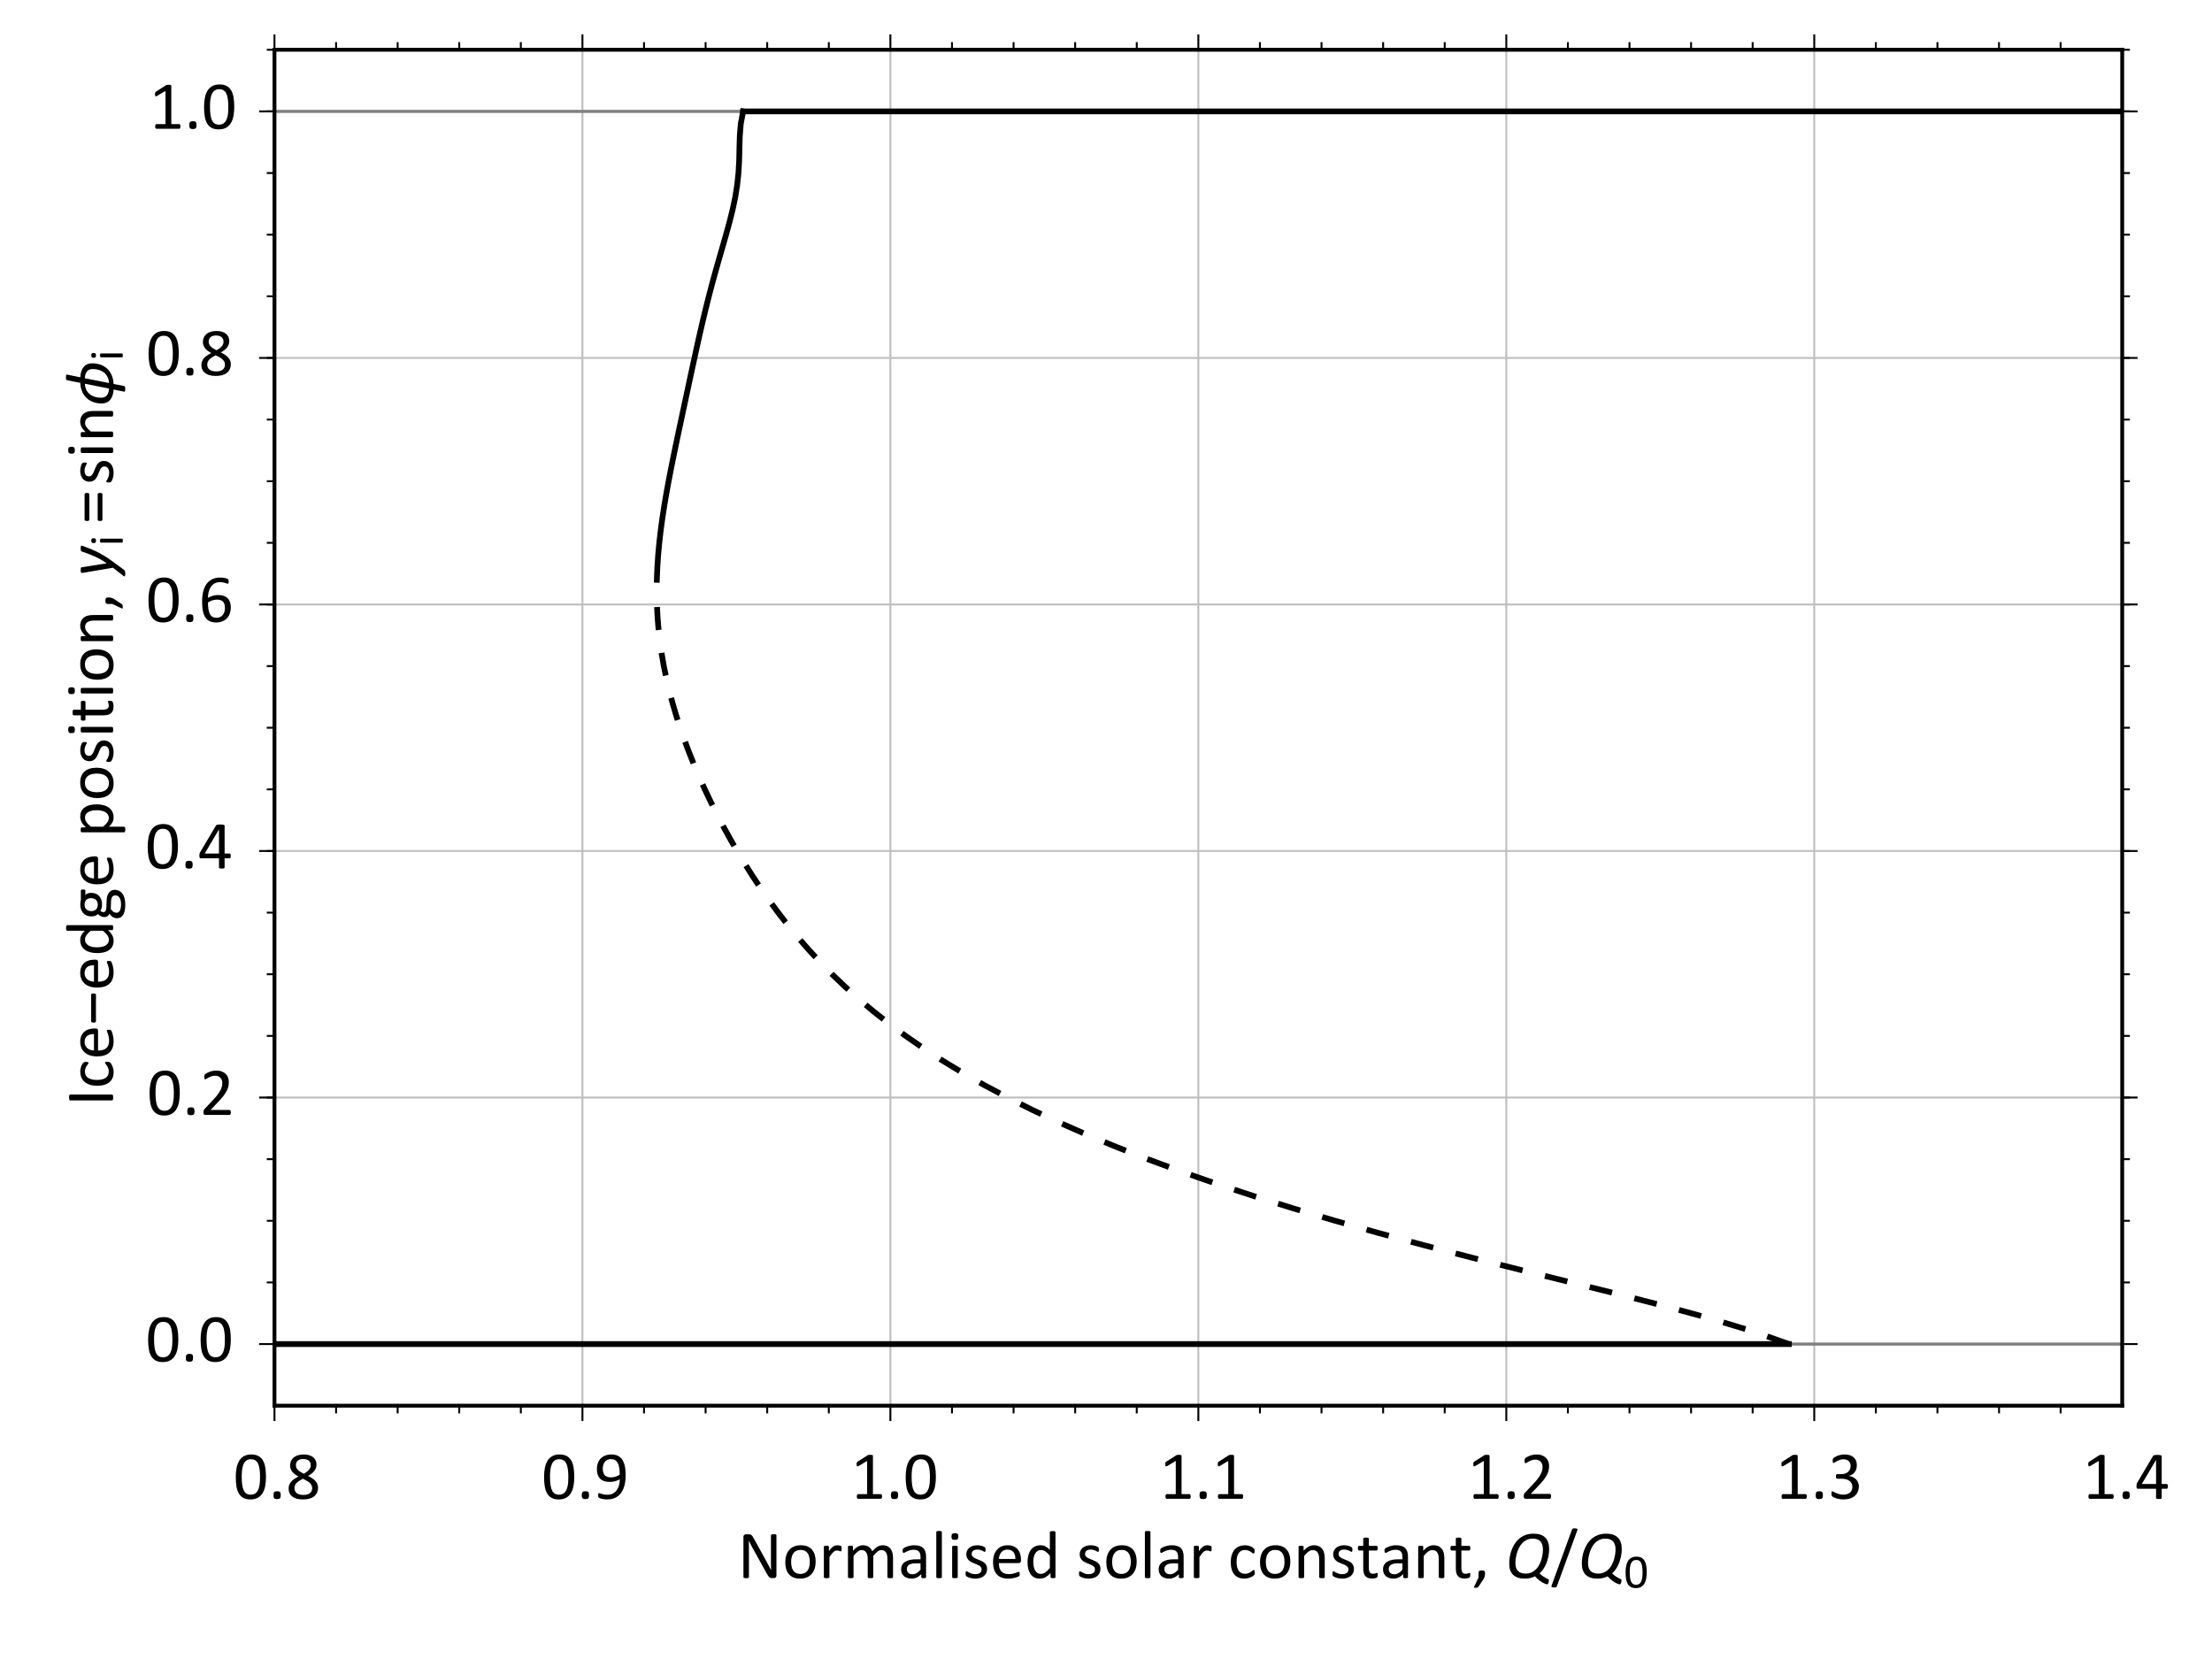 <?xml version="1.0" encoding="utf-8" standalone="no"?>
<!DOCTYPE svg PUBLIC "-//W3C//DTD SVG 1.1//EN"
  "http://www.w3.org/Graphics/SVG/1.1/DTD/svg11.dtd">
<!-- Created with matplotlib (http://matplotlib.org/) -->
<svg height="432pt" version="1.1" viewBox="0 0 576 432" width="576pt" xmlns="http://www.w3.org/2000/svg" xmlns:xlink="http://www.w3.org/1999/xlink">
 <defs>
  <style type="text/css">
*{stroke-linecap:butt;stroke-linejoin:round;}
  </style>
 </defs>
 <g id="figure_1">
  <g id="patch_1">
   <path d="
M0 432
L576 432
L576 0
L0 0
z
" style="fill:#ffffff;"/>
  </g>
  <g id="axes_1">
   <g id="patch_2">
    <path d="
M71.472 366.04
L552.62 366.04
L552.62 12.96
L71.472 12.96
z
" style="fill:#ffffff;"/>
   </g>
   <g id="matplotlib.axis_1">
    <g id="xtick_1">
     <g id="line2d_1">
      <path clip-path="url(#pb7d95c4bf5)" d="
M71.472 366.04
L71.472 12.96" style="fill:none;stroke:#bfbfbf;stroke-linecap:square;stroke-width:0.5;"/>
     </g>
     <g id="line2d_2">
      <defs>
       <path d="
M0 0
L0 4" id="m741efc42ff" style="stroke:#000000;stroke-width:0.5;"/>
      </defs>
      <g>
       <use style="stroke:#000000;stroke-width:0.5;" x="71.472" xlink:href="#m741efc42ff" y="366.04"/>
      </g>
     </g>
     <g id="line2d_3">
      <defs>
       <path d="
M0 0
L0 -4" id="m93b0483c22" style="stroke:#000000;stroke-width:0.5;"/>
      </defs>
      <g>
       <use style="stroke:#000000;stroke-width:0.5;" x="71.472" xlink:href="#m93b0483c22" y="12.96"/>
      </g>
     </g>
     <g id="text_1">
      <!-- 0.8 -->
      <defs>
       <path d="
M47.219 31.734
Q47.219 24.469 46.062 18.453
Q44.922 12.453 42.25 8.125
Q39.594 3.812 35.297 1.438
Q31 -0.922 24.703 -0.922
Q18.75 -0.922 14.672 1.203
Q10.594 3.328 8.094 7.453
Q5.609 11.578 4.562 17.609
Q3.516 23.641 3.516 31.453
Q3.516 38.672 4.688 44.703
Q5.859 50.734 8.5 55.047
Q11.141 59.375 15.438 61.734
Q19.734 64.109 25.984 64.109
Q31.984 64.109 36.062 61.984
Q40.141 59.859 42.625 55.734
Q45.125 51.609 46.172 45.578
Q47.219 39.547 47.219 31.734
M38.625 31.156
Q38.625 35.891 38.281 39.641
Q37.938 43.406 37.281 46.281
Q36.625 49.172 35.562 51.25
Q34.516 53.328 33.047 54.656
Q31.594 56 29.703 56.609
Q27.828 57.234 25.484 57.234
Q21.344 57.234 18.75 55.281
Q16.156 53.328 14.672 49.906
Q13.188 46.484 12.641 41.891
Q12.109 37.312 12.109 32.031
Q12.109 24.953 12.844 20
Q13.578 15.047 15.156 11.922
Q16.75 8.797 19.219 7.375
Q21.688 5.953 25.203 5.953
Q27.938 5.953 30 6.828
Q32.078 7.719 33.562 9.344
Q35.062 10.984 36.031 13.281
Q37.016 15.578 37.594 18.359
Q38.188 21.141 38.406 24.391
Q38.625 27.641 38.625 31.156" id="Calibri-30"/>
       <path d="
M46.578 16.219
Q46.578 12.109 45.109 8.906
Q43.656 5.719 40.891 3.516
Q38.141 1.312 34.078 0.188
Q30.031 -0.922 24.812 -0.922
Q19.922 -0.922 16.062 0.094
Q12.203 1.125 9.516 3.125
Q6.844 5.125 5.422 8.047
Q4 10.984 4 14.75
Q4 17.719 4.969 20.203
Q5.953 22.703 7.781 24.797
Q9.625 26.906 12.297 28.734
Q14.984 30.562 18.359 32.234
Q15.438 33.734 13.188 35.422
Q10.938 37.109 9.375 39.078
Q7.812 41.062 7 43.312
Q6.203 45.562 6.203 48.188
Q6.203 51.516 7.391 54.422
Q8.594 57.328 11 59.469
Q13.422 61.625 17.156 62.859
Q20.906 64.109 25.875 64.109
Q30.672 64.109 34.156 62.953
Q37.641 61.812 39.906 59.828
Q42.188 57.859 43.266 55.172
Q44.344 52.484 44.344 49.422
Q44.344 46.922 43.531 44.625
Q42.719 42.328 41.156 40.281
Q39.594 38.234 37.328 36.453
Q35.062 34.672 32.125 33.109
Q35.594 31.391 38.297 29.578
Q41.016 27.781 42.844 25.703
Q44.672 23.641 45.625 21.312
Q46.578 19 46.578 16.219
M36.031 48.641
Q36.031 50.688 35.328 52.344
Q34.625 54 33.25 55.172
Q31.891 56.344 29.859 56.953
Q27.828 57.562 25.25 57.562
Q19.969 57.562 17.25 55.172
Q14.547 52.781 14.547 48.641
Q14.547 46.734 15.203 45.094
Q15.875 43.453 17.266 41.984
Q18.656 40.531 20.781 39.141
Q22.906 37.75 25.828 36.234
Q30.766 38.766 33.391 41.844
Q36.031 44.922 36.031 48.641
M38.094 15.328
Q38.094 17.578 37.25 19.406
Q36.422 21.234 34.734 22.828
Q33.062 24.422 30.547 25.906
Q28.031 27.391 24.703 29
Q21.625 27.484 19.312 25.969
Q17 24.469 15.5 22.844
Q14.016 21.234 13.25 19.453
Q12.5 17.672 12.5 15.531
Q12.5 10.797 15.75 8.203
Q19 5.609 25.438 5.609
Q31.688 5.609 34.891 8.219
Q38.094 10.844 38.094 15.328" id="Calibri-38"/>
       <path d="
M17.875 5.328
Q17.875 1.859 16.719 0.703
Q15.578 -0.438 12.547 -0.438
Q9.625 -0.438 8.5 0.688
Q7.375 1.812 7.375 5.172
Q7.375 8.641 8.516 9.781
Q9.672 10.938 12.703 10.938
Q15.625 10.938 16.75 9.812
Q17.875 8.688 17.875 5.328" id="Calibri-2e"/>
      </defs>
      <g transform="translate(60.763 390.283)scale(0.18 -0.18)">
       <use xlink:href="#Calibri-30"/>
       <use x="50.684" xlink:href="#Calibri-2e"/>
       <use x="75.928" xlink:href="#Calibri-38"/>
      </g>
     </g>
    </g>
    <g id="xtick_2">
     <g id="line2d_4">
      <path clip-path="url(#pb7d95c4bf5)" d="
M151.664 366.04
L151.664 12.96" style="fill:none;stroke:#bfbfbf;stroke-linecap:square;stroke-width:0.5;"/>
     </g>
     <g id="line2d_5">
      <g>
       <use style="stroke:#000000;stroke-width:0.5;" x="151.664" xlink:href="#m741efc42ff" y="366.04"/>
      </g>
     </g>
     <g id="line2d_6">
      <g>
       <use style="stroke:#000000;stroke-width:0.5;" x="151.664" xlink:href="#m93b0483c22" y="12.96"/>
      </g>
     </g>
     <g id="text_2">
      <!-- 0.9 -->
      <defs>
       <path d="
M45.609 34.078
Q45.609 29.984 45.109 25.781
Q44.625 21.578 43.453 17.688
Q42.281 13.812 40.297 10.422
Q38.328 7.031 35.328 4.484
Q32.328 1.953 28.203 0.516
Q24.078 -0.922 18.609 -0.922
Q16.5 -0.922 14.516 -0.656
Q12.547 -0.391 10.953 0
Q9.375 0.391 8.297 0.828
Q7.234 1.266 6.734 1.703
Q6.25 2.156 6.031 2.906
Q5.812 3.656 5.812 4.938
Q5.812 6 5.875 6.641
Q5.953 7.281 6.094 7.609
Q6.25 7.953 6.516 8.078
Q6.781 8.203 7.172 8.203
Q7.719 8.203 8.688 7.828
Q9.672 7.469 11.156 7.031
Q12.641 6.594 14.641 6.219
Q16.656 5.859 19.141 5.859
Q23.875 5.859 27.266 7.688
Q30.672 9.516 32.812 12.594
Q34.969 15.672 36.031 19.719
Q37.109 23.781 37.203 28.266
Q34.625 26.766 31 25.594
Q27.391 24.422 22.703 24.422
Q17.438 24.422 13.844 25.859
Q10.25 27.297 8.078 29.781
Q5.906 32.281 4.953 35.688
Q4 39.109 4 43.172
Q4 47.359 5.219 51.141
Q6.453 54.938 9.031 57.812
Q11.625 60.688 15.625 62.391
Q19.625 64.109 25.203 64.109
Q29.156 64.109 32.203 63.109
Q35.25 62.109 37.5 60.219
Q39.75 58.344 41.312 55.688
Q42.875 53.031 43.828 49.656
Q44.781 46.297 45.188 42.359
Q45.609 38.422 45.609 34.078
M37.062 35.016
Q37.062 41.266 36.234 45.531
Q35.406 49.812 33.781 52.438
Q32.172 55.078 29.828 56.25
Q27.484 57.422 24.422 57.422
Q21.234 57.422 18.984 56.266
Q16.75 55.125 15.312 53.188
Q13.875 51.266 13.188 48.828
Q12.5 46.391 12.5 43.797
Q12.5 40.922 13.109 38.531
Q13.719 36.141 15.078 34.469
Q16.453 32.812 18.641 31.906
Q20.844 31 24.078 31
Q27.734 31 31.156 32.094
Q34.578 33.203 37.062 35.016" id="Calibri-39"/>
      </defs>
      <g transform="translate(141.041 390.283)scale(0.18 -0.18)">
       <use xlink:href="#Calibri-30"/>
       <use x="50.684" xlink:href="#Calibri-2e"/>
       <use x="75.928" xlink:href="#Calibri-39"/>
      </g>
     </g>
    </g>
    <g id="xtick_3">
     <g id="line2d_7">
      <path clip-path="url(#pb7d95c4bf5)" d="
M231.855 366.04
L231.855 12.96" style="fill:none;stroke:#bfbfbf;stroke-linecap:square;stroke-width:0.5;"/>
     </g>
     <g id="line2d_8">
      <g>
       <use style="stroke:#000000;stroke-width:0.5;" x="231.855" xlink:href="#m741efc42ff" y="366.04"/>
      </g>
     </g>
     <g id="line2d_9">
      <g>
       <use style="stroke:#000000;stroke-width:0.5;" x="231.855" xlink:href="#m93b0483c22" y="12.96"/>
      </g>
     </g>
     <g id="text_3">
      <!-- 1.0 -->
      <defs>
       <path d="
M45.266 3.328
Q45.266 2.391 45.109 1.75
Q44.969 1.125 44.719 0.734
Q44.484 0.344 44.156 0.172
Q43.844 0 43.5 0
L10.5 0
Q10.156 0 9.859 0.172
Q9.578 0.344 9.297 0.734
Q9.031 1.125 8.875 1.75
Q8.734 2.391 8.734 3.328
Q8.734 4.203 8.875 4.828
Q9.031 5.469 9.25 5.875
Q9.469 6.297 9.781 6.516
Q10.109 6.734 10.5 6.734
L23.688 6.734
L23.688 54.781
L11.469 47.516
Q10.547 47.016 9.984 46.922
Q9.422 46.828 9.078 47.141
Q8.734 47.469 8.609 48.188
Q8.5 48.922 8.5 50.047
Q8.5 50.875 8.562 51.453
Q8.641 52.047 8.781 52.438
Q8.938 52.828 9.203 53.125
Q9.469 53.422 9.906 53.719
L24.469 63.031
Q24.656 63.188 24.953 63.281
Q25.25 63.375 25.688 63.469
Q26.125 63.578 26.703 63.594
Q27.297 63.625 28.172 63.625
Q29.344 63.625 30.125 63.516
Q30.906 63.422 31.344 63.25
Q31.781 63.094 31.922 62.812
Q32.078 62.547 32.078 62.25
L32.078 6.734
L43.5 6.734
Q43.891 6.734 44.234 6.516
Q44.578 6.297 44.797 5.875
Q45.016 5.469 45.141 4.828
Q45.266 4.203 45.266 3.328" id="Calibri-31"/>
      </defs>
      <g transform="translate(221.536 390.283)scale(0.18 -0.18)">
       <use xlink:href="#Calibri-31"/>
       <use x="50.684" xlink:href="#Calibri-2e"/>
       <use x="75.928" xlink:href="#Calibri-30"/>
      </g>
     </g>
    </g>
    <g id="xtick_4">
     <g id="line2d_10">
      <path clip-path="url(#pb7d95c4bf5)" d="
M312.046 366.04
L312.046 12.96" style="fill:none;stroke:#bfbfbf;stroke-linecap:square;stroke-width:0.5;"/>
     </g>
     <g id="line2d_11">
      <g>
       <use style="stroke:#000000;stroke-width:0.5;" x="312.046" xlink:href="#m741efc42ff" y="366.04"/>
      </g>
     </g>
     <g id="line2d_12">
      <g>
       <use style="stroke:#000000;stroke-width:0.5;" x="312.046" xlink:href="#m93b0483c22" y="12.96"/>
      </g>
     </g>
     <g id="text_4">
      <!-- 1.1 -->
      <g transform="translate(301.903 390.283)scale(0.18 -0.18)">
       <use xlink:href="#Calibri-31"/>
       <use x="50.684" xlink:href="#Calibri-2e"/>
       <use x="75.928" xlink:href="#Calibri-31"/>
      </g>
     </g>
    </g>
    <g id="xtick_5">
     <g id="line2d_13">
      <path clip-path="url(#pb7d95c4bf5)" d="
M392.237 366.04
L392.237 12.96" style="fill:none;stroke:#bfbfbf;stroke-linecap:square;stroke-width:0.5;"/>
     </g>
     <g id="line2d_14">
      <g>
       <use style="stroke:#000000;stroke-width:0.5;" x="392.237" xlink:href="#m741efc42ff" y="366.04"/>
      </g>
     </g>
     <g id="line2d_15">
      <g>
       <use style="stroke:#000000;stroke-width:0.5;" x="392.237" xlink:href="#m93b0483c22" y="12.96"/>
      </g>
     </g>
     <g id="text_5">
      <!-- 1.2 -->
      <defs>
       <path d="
M45.125 3.609
Q45.125 2.734 45 2.047
Q44.875 1.375 44.656 0.906
Q44.438 0.438 44.062 0.219
Q43.703 0 43.266 0
L8.344 0
Q7.672 0 7.156 0.172
Q6.641 0.344 6.266 0.734
Q5.906 1.125 5.734 1.859
Q5.562 2.594 5.562 3.656
Q5.562 4.641 5.641 5.375
Q5.719 6.109 5.953 6.672
Q6.203 7.234 6.562 7.781
Q6.938 8.344 7.516 8.984
L19.781 21.969
Q24.031 26.469 26.594 30.031
Q29.156 33.594 30.547 36.516
Q31.938 39.453 32.375 41.844
Q32.812 44.234 32.812 46.344
Q32.812 48.438 32.125 50.312
Q31.453 52.203 30.156 53.609
Q28.859 55.031 26.906 55.859
Q24.953 56.688 22.406 56.688
Q19.438 56.688 17.062 55.859
Q14.703 55.031 12.922 54.047
Q11.141 53.078 9.938 52.25
Q8.734 51.422 8.156 51.422
Q7.812 51.422 7.547 51.609
Q7.281 51.812 7.109 52.25
Q6.938 52.688 6.828 53.422
Q6.734 54.156 6.734 55.172
Q6.734 55.906 6.781 56.438
Q6.844 56.984 6.953 57.375
Q7.078 57.766 7.266 58.109
Q7.469 58.453 8.047 58.953
Q8.641 59.469 10.078 60.344
Q11.531 61.234 13.703 62.078
Q15.875 62.938 18.484 63.516
Q21.094 64.109 23.969 64.109
Q28.562 64.109 32 62.812
Q35.453 61.531 37.719 59.281
Q39.984 57.031 41.109 54.047
Q42.234 51.078 42.234 47.703
Q42.234 44.672 41.688 41.672
Q41.156 38.672 39.422 35.172
Q37.703 31.688 34.422 27.406
Q31.156 23.141 25.734 17.578
L15.719 7.125
L43.219 7.125
Q43.609 7.125 43.969 6.906
Q44.344 6.688 44.609 6.25
Q44.875 5.812 45 5.156
Q45.125 4.5 45.125 3.609" id="Calibri-32"/>
      </defs>
      <g transform="translate(382.107 390.283)scale(0.18 -0.18)">
       <use xlink:href="#Calibri-31"/>
       <use x="50.684" xlink:href="#Calibri-2e"/>
       <use x="75.928" xlink:href="#Calibri-32"/>
      </g>
     </g>
    </g>
    <g id="xtick_6">
     <g id="line2d_16">
      <path clip-path="url(#pb7d95c4bf5)" d="
M472.428 366.04
L472.428 12.96" style="fill:none;stroke:#bfbfbf;stroke-linecap:square;stroke-width:0.5;"/>
     </g>
     <g id="line2d_17">
      <g>
       <use style="stroke:#000000;stroke-width:0.5;" x="472.428" xlink:href="#m741efc42ff" y="366.04"/>
      </g>
     </g>
     <g id="line2d_18">
      <g>
       <use style="stroke:#000000;stroke-width:0.5;" x="472.428" xlink:href="#m93b0483c22" y="12.96"/>
      </g>
     </g>
     <g id="text_6">
      <!-- 1.3 -->
      <defs>
       <path d="
M44.625 18.062
Q44.625 13.719 43.109 10.219
Q41.609 6.734 38.766 4.25
Q35.938 1.766 31.781 0.422
Q27.641 -0.922 22.406 -0.922
Q19.234 -0.922 16.469 -0.406
Q13.719 0.094 11.562 0.797
Q9.422 1.516 8 2.266
Q6.594 3.031 6.219 3.375
Q5.859 3.719 5.656 4.047
Q5.469 4.391 5.312 4.875
Q5.172 5.375 5.094 6.078
Q5.031 6.781 5.031 7.812
Q5.031 9.578 5.375 10.25
Q5.719 10.938 6.344 10.938
Q6.781 10.938 8.078 10.156
Q9.375 9.375 11.391 8.469
Q13.422 7.562 16.125 6.781
Q18.844 6 22.172 6
Q25.391 6 27.828 6.828
Q30.281 7.672 31.938 9.172
Q33.594 10.688 34.422 12.766
Q35.25 14.844 35.25 17.281
Q35.25 19.969 34.203 22.109
Q33.156 24.266 31.125 25.828
Q29.109 27.391 26.141 28.219
Q23.188 29.047 19.438 29.047
L13.422 29.047
Q13.031 29.047 12.672 29.219
Q12.312 29.391 12.031 29.781
Q11.766 30.172 11.594 30.812
Q11.422 31.453 11.422 32.469
Q11.422 33.406 11.562 34.016
Q11.719 34.625 11.984 34.984
Q12.25 35.359 12.594 35.516
Q12.938 35.688 13.375 35.688
L18.891 35.688
Q22.125 35.688 24.688 36.516
Q27.25 37.359 29.031 38.922
Q30.812 40.484 31.766 42.656
Q32.719 44.828 32.719 47.516
Q32.719 49.469 32.078 51.25
Q31.453 53.031 30.172 54.344
Q28.906 55.672 26.922 56.422
Q24.953 57.172 22.359 57.172
Q19.531 57.172 17.156 56.312
Q14.797 55.469 12.938 54.484
Q11.078 53.516 9.859 52.656
Q8.641 51.812 8.156 51.812
Q7.812 51.812 7.547 51.922
Q7.281 52.047 7.109 52.406
Q6.938 52.781 6.859 53.438
Q6.781 54.109 6.781 55.172
Q6.781 55.906 6.828 56.469
Q6.891 57.031 7.031 57.438
Q7.172 57.859 7.359 58.203
Q7.562 58.547 8.031 59
Q8.5 59.469 9.906 60.344
Q11.328 61.234 13.406 62.078
Q15.484 62.938 18.188 63.516
Q20.906 64.109 24.031 64.109
Q28.422 64.109 31.734 62.984
Q35.062 61.859 37.281 59.812
Q39.5 57.766 40.594 54.906
Q41.703 52.047 41.703 48.578
Q41.703 45.609 40.922 43.047
Q40.141 40.484 38.625 38.5
Q37.109 36.531 34.906 35.125
Q32.719 33.734 29.828 33.203
L29.828 33.109
Q33.109 32.766 35.812 31.469
Q38.531 30.172 40.484 28.219
Q42.438 26.266 43.531 23.656
Q44.625 21.047 44.625 18.062" id="Calibri-33"/>
      </defs>
      <g transform="translate(462.343 390.283)scale(0.18 -0.18)">
       <use xlink:href="#Calibri-31"/>
       <use x="50.684" xlink:href="#Calibri-2e"/>
       <use x="75.928" xlink:href="#Calibri-33"/>
      </g>
     </g>
    </g>
    <g id="xtick_7">
     <g id="text_7">
      <!-- 1.4 -->
      <defs>
       <path d="
M47.797 17.969
Q47.797 16.359 47.312 15.422
Q46.828 14.5 45.953 14.5
L38.812 14.5
L38.812 1.219
Q38.812 0.828 38.609 0.562
Q38.422 0.297 37.938 0.094
Q37.453 -0.094 36.672 -0.188
Q35.891 -0.297 34.672 -0.297
Q33.5 -0.297 32.719 -0.188
Q31.938 -0.094 31.469 0.094
Q31 0.297 30.828 0.562
Q30.672 0.828 30.672 1.219
L30.672 14.5
L4.594 14.5
Q4 14.5 3.609 14.641
Q3.219 14.797 2.906 15.188
Q2.594 15.578 2.469 16.312
Q2.344 17.047 2.344 18.219
Q2.344 19.141 2.391 19.875
Q2.438 20.609 2.578 21.219
Q2.734 21.828 2.969 22.391
Q3.219 22.953 3.562 23.578
L26.312 61.969
Q26.562 62.359 27.016 62.641
Q27.484 62.938 28.219 63.125
Q28.953 63.328 30.031 63.406
Q31.109 63.484 32.562 63.484
Q34.188 63.484 35.375 63.359
Q36.578 63.234 37.297 63.031
Q38.031 62.844 38.422 62.516
Q38.812 62.203 38.812 61.766
L38.812 21.438
L45.953 21.438
Q46.781 21.438 47.281 20.578
Q47.797 19.734 47.797 17.969
M30.672 56.109
L30.562 56.109
L10.016 21.438
L30.672 21.438
z
" id="Calibri-34"/>
      </defs>
      <g transform="translate(542.249 390.283)scale(0.18 -0.18)">
       <use xlink:href="#Calibri-31"/>
       <use x="50.684" xlink:href="#Calibri-2e"/>
       <use x="75.928" xlink:href="#Calibri-34"/>
      </g>
     </g>
    </g>
    <g id="xtick_8">
     <g id="line2d_19">
      <defs>
       <path d="
M0 0
L0 2" id="m5284c7e2a0" style="stroke:#000000;stroke-width:0.5;"/>
      </defs>
      <g>
       <use style="stroke:#000000;stroke-width:0.5;" x="87.511" xlink:href="#m5284c7e2a0" y="366.04"/>
      </g>
     </g>
     <g id="line2d_20">
      <defs>
       <path d="
M0 0
L0 -2" id="m177f7580d0" style="stroke:#000000;stroke-width:0.5;"/>
      </defs>
      <g>
       <use style="stroke:#000000;stroke-width:0.5;" x="87.511" xlink:href="#m177f7580d0" y="12.96"/>
      </g>
     </g>
    </g>
    <g id="xtick_9">
     <g id="line2d_21">
      <g>
       <use style="stroke:#000000;stroke-width:0.5;" x="103.549" xlink:href="#m5284c7e2a0" y="366.04"/>
      </g>
     </g>
     <g id="line2d_22">
      <g>
       <use style="stroke:#000000;stroke-width:0.5;" x="103.549" xlink:href="#m177f7580d0" y="12.96"/>
      </g>
     </g>
    </g>
    <g id="xtick_10">
     <g id="line2d_23">
      <g>
       <use style="stroke:#000000;stroke-width:0.5;" x="119.587" xlink:href="#m5284c7e2a0" y="366.04"/>
      </g>
     </g>
     <g id="line2d_24">
      <g>
       <use style="stroke:#000000;stroke-width:0.5;" x="119.587" xlink:href="#m177f7580d0" y="12.96"/>
      </g>
     </g>
    </g>
    <g id="xtick_11">
     <g id="line2d_25">
      <g>
       <use style="stroke:#000000;stroke-width:0.5;" x="135.625" xlink:href="#m5284c7e2a0" y="366.04"/>
      </g>
     </g>
     <g id="line2d_26">
      <g>
       <use style="stroke:#000000;stroke-width:0.5;" x="135.625" xlink:href="#m177f7580d0" y="12.96"/>
      </g>
     </g>
    </g>
    <g id="xtick_12">
     <g id="line2d_27">
      <g>
       <use style="stroke:#000000;stroke-width:0.5;" x="167.702" xlink:href="#m5284c7e2a0" y="366.04"/>
      </g>
     </g>
     <g id="line2d_28">
      <g>
       <use style="stroke:#000000;stroke-width:0.5;" x="167.702" xlink:href="#m177f7580d0" y="12.96"/>
      </g>
     </g>
    </g>
    <g id="xtick_13">
     <g id="line2d_29">
      <g>
       <use style="stroke:#000000;stroke-width:0.5;" x="183.74" xlink:href="#m5284c7e2a0" y="366.04"/>
      </g>
     </g>
     <g id="line2d_30">
      <g>
       <use style="stroke:#000000;stroke-width:0.5;" x="183.74" xlink:href="#m177f7580d0" y="12.96"/>
      </g>
     </g>
    </g>
    <g id="xtick_14">
     <g id="line2d_31">
      <g>
       <use style="stroke:#000000;stroke-width:0.5;" x="199.778" xlink:href="#m5284c7e2a0" y="366.04"/>
      </g>
     </g>
     <g id="line2d_32">
      <g>
       <use style="stroke:#000000;stroke-width:0.5;" x="199.778" xlink:href="#m177f7580d0" y="12.96"/>
      </g>
     </g>
    </g>
    <g id="xtick_15">
     <g id="line2d_33">
      <g>
       <use style="stroke:#000000;stroke-width:0.5;" x="215.817" xlink:href="#m5284c7e2a0" y="366.04"/>
      </g>
     </g>
     <g id="line2d_34">
      <g>
       <use style="stroke:#000000;stroke-width:0.5;" x="215.817" xlink:href="#m177f7580d0" y="12.96"/>
      </g>
     </g>
    </g>
    <g id="xtick_16">
     <g id="line2d_35">
      <g>
       <use style="stroke:#000000;stroke-width:0.5;" x="247.893" xlink:href="#m5284c7e2a0" y="366.04"/>
      </g>
     </g>
     <g id="line2d_36">
      <g>
       <use style="stroke:#000000;stroke-width:0.5;" x="247.893" xlink:href="#m177f7580d0" y="12.96"/>
      </g>
     </g>
    </g>
    <g id="xtick_17">
     <g id="line2d_37">
      <g>
       <use style="stroke:#000000;stroke-width:0.5;" x="263.931" xlink:href="#m5284c7e2a0" y="366.04"/>
      </g>
     </g>
     <g id="line2d_38">
      <g>
       <use style="stroke:#000000;stroke-width:0.5;" x="263.931" xlink:href="#m177f7580d0" y="12.96"/>
      </g>
     </g>
    </g>
    <g id="xtick_18">
     <g id="line2d_39">
      <g>
       <use style="stroke:#000000;stroke-width:0.5;" x="279.97" xlink:href="#m5284c7e2a0" y="366.04"/>
      </g>
     </g>
     <g id="line2d_40">
      <g>
       <use style="stroke:#000000;stroke-width:0.5;" x="279.97" xlink:href="#m177f7580d0" y="12.96"/>
      </g>
     </g>
    </g>
    <g id="xtick_19">
     <g id="line2d_41">
      <g>
       <use style="stroke:#000000;stroke-width:0.5;" x="296.008" xlink:href="#m5284c7e2a0" y="366.04"/>
      </g>
     </g>
     <g id="line2d_42">
      <g>
       <use style="stroke:#000000;stroke-width:0.5;" x="296.008" xlink:href="#m177f7580d0" y="12.96"/>
      </g>
     </g>
    </g>
    <g id="xtick_20">
     <g id="line2d_43">
      <g>
       <use style="stroke:#000000;stroke-width:0.5;" x="328.084" xlink:href="#m5284c7e2a0" y="366.04"/>
      </g>
     </g>
     <g id="line2d_44">
      <g>
       <use style="stroke:#000000;stroke-width:0.5;" x="328.084" xlink:href="#m177f7580d0" y="12.96"/>
      </g>
     </g>
    </g>
    <g id="xtick_21">
     <g id="line2d_45">
      <g>
       <use style="stroke:#000000;stroke-width:0.5;" x="344.123" xlink:href="#m5284c7e2a0" y="366.04"/>
      </g>
     </g>
     <g id="line2d_46">
      <g>
       <use style="stroke:#000000;stroke-width:0.5;" x="344.123" xlink:href="#m177f7580d0" y="12.96"/>
      </g>
     </g>
    </g>
    <g id="xtick_22">
     <g id="line2d_47">
      <g>
       <use style="stroke:#000000;stroke-width:0.5;" x="360.161" xlink:href="#m5284c7e2a0" y="366.04"/>
      </g>
     </g>
     <g id="line2d_48">
      <g>
       <use style="stroke:#000000;stroke-width:0.5;" x="360.161" xlink:href="#m177f7580d0" y="12.96"/>
      </g>
     </g>
    </g>
    <g id="xtick_23">
     <g id="line2d_49">
      <g>
       <use style="stroke:#000000;stroke-width:0.5;" x="376.199" xlink:href="#m5284c7e2a0" y="366.04"/>
      </g>
     </g>
     <g id="line2d_50">
      <g>
       <use style="stroke:#000000;stroke-width:0.5;" x="376.199" xlink:href="#m177f7580d0" y="12.96"/>
      </g>
     </g>
    </g>
    <g id="xtick_24">
     <g id="line2d_51">
      <g>
       <use style="stroke:#000000;stroke-width:0.5;" x="408.276" xlink:href="#m5284c7e2a0" y="366.04"/>
      </g>
     </g>
     <g id="line2d_52">
      <g>
       <use style="stroke:#000000;stroke-width:0.5;" x="408.276" xlink:href="#m177f7580d0" y="12.96"/>
      </g>
     </g>
    </g>
    <g id="xtick_25">
     <g id="line2d_53">
      <g>
       <use style="stroke:#000000;stroke-width:0.5;" x="424.314" xlink:href="#m5284c7e2a0" y="366.04"/>
      </g>
     </g>
     <g id="line2d_54">
      <g>
       <use style="stroke:#000000;stroke-width:0.5;" x="424.314" xlink:href="#m177f7580d0" y="12.96"/>
      </g>
     </g>
    </g>
    <g id="xtick_26">
     <g id="line2d_55">
      <g>
       <use style="stroke:#000000;stroke-width:0.5;" x="440.352" xlink:href="#m5284c7e2a0" y="366.04"/>
      </g>
     </g>
     <g id="line2d_56">
      <g>
       <use style="stroke:#000000;stroke-width:0.5;" x="440.352" xlink:href="#m177f7580d0" y="12.96"/>
      </g>
     </g>
    </g>
    <g id="xtick_27">
     <g id="line2d_57">
      <g>
       <use style="stroke:#000000;stroke-width:0.5;" x="456.39" xlink:href="#m5284c7e2a0" y="366.04"/>
      </g>
     </g>
     <g id="line2d_58">
      <g>
       <use style="stroke:#000000;stroke-width:0.5;" x="456.39" xlink:href="#m177f7580d0" y="12.96"/>
      </g>
     </g>
    </g>
    <g id="xtick_28">
     <g id="line2d_59">
      <g>
       <use style="stroke:#000000;stroke-width:0.5;" x="488.467" xlink:href="#m5284c7e2a0" y="366.04"/>
      </g>
     </g>
     <g id="line2d_60">
      <g>
       <use style="stroke:#000000;stroke-width:0.5;" x="488.467" xlink:href="#m177f7580d0" y="12.96"/>
      </g>
     </g>
    </g>
    <g id="xtick_29">
     <g id="line2d_61">
      <g>
       <use style="stroke:#000000;stroke-width:0.5;" x="504.505" xlink:href="#m5284c7e2a0" y="366.04"/>
      </g>
     </g>
     <g id="line2d_62">
      <g>
       <use style="stroke:#000000;stroke-width:0.5;" x="504.505" xlink:href="#m177f7580d0" y="12.96"/>
      </g>
     </g>
    </g>
    <g id="xtick_30">
     <g id="line2d_63">
      <g>
       <use style="stroke:#000000;stroke-width:0.5;" x="520.543" xlink:href="#m5284c7e2a0" y="366.04"/>
      </g>
     </g>
     <g id="line2d_64">
      <g>
       <use style="stroke:#000000;stroke-width:0.5;" x="520.543" xlink:href="#m177f7580d0" y="12.96"/>
      </g>
     </g>
    </g>
    <g id="xtick_31">
     <g id="line2d_65">
      <g>
       <use style="stroke:#000000;stroke-width:0.5;" x="536.581" xlink:href="#m5284c7e2a0" y="366.04"/>
      </g>
     </g>
     <g id="line2d_66">
      <g>
       <use style="stroke:#000000;stroke-width:0.5;" x="536.581" xlink:href="#m177f7580d0" y="12.96"/>
      </g>
     </g>
    </g>
    <g id="text_8">
     <!-- Normalised solar constant, $Q/Q_0$ -->
     <defs>
      <path d="
M30.328 4.438
Q30.328 3.031 30.125 2.203
Q29.938 1.375 29.547 0.984
Q29.156 0.594 28.375 0.25
Q27.594 -0.094 26.594 -0.312
Q25.594 -0.531 24.469 -0.672
Q23.344 -0.828 22.219 -0.828
Q18.797 -0.828 16.359 0.078
Q13.922 0.984 12.359 2.812
Q10.797 4.641 10.078 7.438
Q9.375 10.25 9.375 14.062
L9.375 39.75
L3.219 39.75
Q2.484 39.75 2.047 40.531
Q1.609 41.312 1.609 43.062
Q1.609 44 1.734 44.625
Q1.859 45.266 2.047 45.672
Q2.25 46.094 2.562 46.266
Q2.875 46.438 3.266 46.438
L9.375 46.438
L9.375 56.891
Q9.375 57.234 9.547 57.516
Q9.719 57.812 10.172 58.031
Q10.641 58.25 11.422 58.344
Q12.203 58.453 13.375 58.453
Q14.594 58.453 15.375 58.344
Q16.156 58.25 16.594 58.031
Q17.047 57.812 17.234 57.516
Q17.438 57.234 17.438 56.891
L17.438 46.438
L28.719 46.438
Q29.109 46.438 29.391 46.266
Q29.688 46.094 29.906 45.672
Q30.125 45.266 30.219 44.625
Q30.328 44 30.328 43.062
Q30.328 41.312 29.875 40.531
Q29.438 39.75 28.719 39.75
L17.438 39.75
L17.438 15.234
Q17.438 10.688 18.781 8.375
Q20.125 6.062 23.578 6.062
Q24.703 6.062 25.578 6.281
Q26.469 6.5 27.141 6.734
Q27.828 6.984 28.312 7.203
Q28.812 7.422 29.203 7.422
Q29.438 7.422 29.656 7.297
Q29.891 7.172 30 6.828
Q30.125 6.5 30.219 5.906
Q30.328 5.328 30.328 4.438" id="Calibri-74"/>
      <path d="
M8.203 -11.766
Q8.016 -12.406 7.688 -12.766
Q7.375 -13.141 6.875 -13.328
Q6.391 -13.531 5.688 -13.625
Q4.984 -13.719 3.953 -13.719
Q2.734 -13.719 1.922 -13.547
Q1.125 -13.375 0.688 -13.062
Q0.25 -12.75 0.141 -12.281
Q0.047 -11.812 0.344 -11.188
L29.891 69.828
Q30.078 70.453 30.391 70.812
Q30.719 71.188 31.172 71.406
Q31.641 71.625 32.375 71.703
Q33.109 71.781 34.125 71.781
Q35.359 71.781 36.141 71.609
Q36.922 71.438 37.359 71.141
Q37.797 70.844 37.891 70.359
Q37.984 69.875 37.75 69.234
z
" id="Calibri-2f"/>
      <path d="
M18.109 6.984
Q18.109 5.469 17.969 4.203
Q17.828 2.938 17.484 1.812
Q17.141 0.688 16.578 -0.406
Q16.016 -1.516 15.188 -2.734
L8.5 -12.797
Q8.25 -13.141 7.938 -13.375
Q7.625 -13.625 7.156 -13.812
Q6.688 -14.016 6.078 -14.078
Q5.469 -14.156 4.547 -14.156
Q3.719 -14.156 3.156 -14.078
Q2.594 -14.016 2.344 -13.844
Q2.094 -13.672 2.062 -13.375
Q2.047 -13.094 2.25 -12.703
L8.734 0.734
L8.734 6.984
Q8.734 8.297 9 9.078
Q9.281 9.859 9.859 10.25
Q10.453 10.641 11.328 10.781
Q12.203 10.938 13.484 10.938
Q14.703 10.938 15.578 10.781
Q16.453 10.641 17.016 10.25
Q17.578 9.859 17.844 9.078
Q18.109 8.297 18.109 6.984" id="Calibri-2c"/>
      <path d="
M33.156 42.281
Q33.156 41.219 33.109 40.484
Q33.062 39.75 32.906 39.328
Q32.766 38.922 32.547 38.703
Q32.328 38.484 31.938 38.484
Q31.547 38.484 30.984 38.703
Q30.422 38.922 29.703 39.141
Q29 39.359 28.125 39.547
Q27.25 39.75 26.219 39.75
Q25 39.75 23.828 39.25
Q22.656 38.766 21.359 37.641
Q20.062 36.531 18.641 34.672
Q17.234 32.812 15.531 30.125
L15.531 1.219
Q15.531 0.828 15.328 0.562
Q15.141 0.297 14.703 0.094
Q14.266 -0.094 13.484 -0.188
Q12.703 -0.297 11.469 -0.297
Q10.297 -0.297 9.516 -0.188
Q8.734 -0.094 8.266 0.094
Q7.812 0.297 7.641 0.562
Q7.469 0.828 7.469 1.219
L7.469 45.172
Q7.469 45.562 7.609 45.828
Q7.766 46.094 8.203 46.312
Q8.641 46.531 9.328 46.609
Q10.016 46.688 11.141 46.688
Q12.203 46.688 12.906 46.609
Q13.625 46.531 14.016 46.312
Q14.406 46.094 14.578 45.828
Q14.75 45.562 14.75 45.172
L14.75 38.766
Q16.547 41.406 18.141 43.062
Q19.734 44.734 21.141 45.672
Q22.562 46.625 23.953 46.984
Q25.344 47.359 26.766 47.359
Q27.391 47.359 28.188 47.281
Q29 47.219 29.875 47.016
Q30.766 46.828 31.469 46.578
Q32.172 46.344 32.469 46.094
Q32.766 45.844 32.859 45.625
Q32.953 45.406 33.031 45.062
Q33.109 44.734 33.125 44.062
Q33.156 43.406 33.156 42.281" id="Calibri-72"/>
      <path d="
M35.062 13.188
Q35.062 9.812 33.812 7.172
Q32.562 4.547 30.266 2.734
Q27.984 0.922 24.797 0
Q21.625 -0.922 17.828 -0.922
Q15.484 -0.922 13.359 -0.562
Q11.234 -0.203 9.547 0.359
Q7.859 0.922 6.688 1.531
Q5.516 2.156 4.969 2.641
Q4.438 3.125 4.188 4
Q3.953 4.891 3.953 6.391
Q3.953 7.328 4.047 7.953
Q4.156 8.594 4.297 8.984
Q4.438 9.375 4.703 9.547
Q4.984 9.719 5.328 9.719
Q5.859 9.719 6.906 9.062
Q7.953 8.406 9.484 7.625
Q11.031 6.844 13.125 6.172
Q15.234 5.516 17.969 5.516
Q20.016 5.516 21.672 5.953
Q23.344 6.391 24.562 7.25
Q25.781 8.109 26.438 9.422
Q27.094 10.75 27.094 12.547
Q27.094 14.406 26.141 15.672
Q25.203 16.938 23.641 17.906
Q22.078 18.891 20.125 19.641
Q18.172 20.406 16.094 21.234
Q14.016 22.078 12.031 23.125
Q10.062 24.172 8.5 25.688
Q6.938 27.203 5.984 29.297
Q5.031 31.391 5.031 34.328
Q5.031 36.922 6.031 39.281
Q7.031 41.656 9.031 43.438
Q11.031 45.219 14.031 46.281
Q17.047 47.359 21.047 47.359
Q22.797 47.359 24.547 47.062
Q26.312 46.781 27.734 46.344
Q29.156 45.906 30.156 45.391
Q31.156 44.875 31.656 44.484
Q32.172 44.094 32.344 43.797
Q32.516 43.5 32.594 43.141
Q32.672 42.781 32.734 42.234
Q32.812 41.703 32.812 40.922
Q32.812 40.094 32.734 39.484
Q32.672 38.875 32.5 38.484
Q32.328 38.094 32.078 37.922
Q31.844 37.75 31.547 37.75
Q31.109 37.75 30.266 38.281
Q29.438 38.812 28.125 39.422
Q26.812 40.047 25.031 40.578
Q23.25 41.109 20.953 41.109
Q18.891 41.109 17.328 40.641
Q15.766 40.188 14.766 39.328
Q13.766 38.484 13.25 37.312
Q12.75 36.141 12.75 34.766
Q12.75 32.859 13.719 31.562
Q14.703 30.281 16.266 29.297
Q17.828 28.328 19.828 27.547
Q21.828 26.766 23.906 25.922
Q25.984 25.094 28 24.062
Q30.031 23.047 31.594 21.578
Q33.156 20.125 34.109 18.062
Q35.062 16.016 35.062 13.188" id="Calibri-73"/>
      <path d="
M15.531 1.219
Q15.531 0.828 15.328 0.562
Q15.141 0.297 14.703 0.094
Q14.266 -0.094 13.484 -0.188
Q12.703 -0.297 11.469 -0.297
Q10.297 -0.297 9.516 -0.188
Q8.734 -0.094 8.266 0.094
Q7.812 0.297 7.641 0.562
Q7.469 0.828 7.469 1.219
L7.469 66.453
Q7.469 66.844 7.641 67.141
Q7.812 67.438 8.266 67.625
Q8.734 67.828 9.516 67.922
Q10.297 68.016 11.469 68.016
Q12.703 68.016 13.484 67.922
Q14.266 67.828 14.703 67.625
Q15.141 67.438 15.328 67.141
Q15.531 66.844 15.531 66.453
z
" id="Calibri-6c"/>
      <path d="
M62.938 -3.609
Q62.938 -4 62.859 -4.578
Q62.797 -5.172 62.641 -5.812
Q62.5 -6.453 62.281 -7.062
Q62.062 -7.672 61.766 -8.156
Q61.469 -8.641 61.125 -8.938
Q60.797 -9.234 60.359 -9.234
Q59.969 -9.234 58.984 -8.938
Q58.016 -8.641 56.672 -8.047
Q55.328 -7.469 53.641 -6.516
Q51.953 -5.562 50.125 -4.25
Q48.297 -2.938 46.438 -1.266
Q44.578 0.391 42.781 2.438
Q39.75 0.781 36.109 -0.062
Q32.469 -0.922 27.938 -0.922
Q22.359 -0.922 18.188 0.469
Q14.016 1.859 11.203 4.609
Q8.406 7.375 6.984 11.422
Q5.562 15.484 5.562 20.797
Q5.562 25 6.266 29.828
Q6.984 34.672 8.672 39.469
Q10.359 44.281 13.062 48.719
Q15.766 53.172 19.703 56.609
Q23.641 60.062 28.906 62.078
Q34.188 64.109 41.016 64.109
Q46.531 64.109 50.703 62.672
Q54.891 61.234 57.688 58.422
Q60.5 55.609 61.906 51.484
Q63.328 47.359 63.328 42
Q63.328 39.547 63.062 36.609
Q62.797 33.688 62.125 30.578
Q61.469 27.484 60.391 24.266
Q59.328 21.047 57.812 17.938
Q56.297 14.844 54.219 12.016
Q52.156 9.188 49.422 6.688
Q52.156 4.047 54.375 2.484
Q56.594 0.922 58.281 0.047
Q59.969 -0.828 61.016 -1.266
Q62.062 -1.703 62.375 -2
Q62.703 -2.297 62.812 -2.609
Q62.938 -2.938 62.938 -3.609
M54.344 41.406
Q54.344 44.828 53.562 47.672
Q52.781 50.531 51.062 52.578
Q49.359 54.641 46.547 55.781
Q43.75 56.938 39.703 56.938
Q34.625 56.938 30.781 55.047
Q26.953 53.172 24.172 50.141
Q21.391 47.125 19.531 43.281
Q17.672 39.453 16.578 35.547
Q15.484 31.641 15.016 27.969
Q14.547 24.312 14.547 21.625
Q14.547 18.172 15.297 15.359
Q16.062 12.547 17.812 10.547
Q19.578 8.547 22.406 7.438
Q25.25 6.344 29.297 6.344
Q34.281 6.344 38.078 8.172
Q41.891 10.016 44.672 12.984
Q47.469 15.969 49.344 19.75
Q51.219 23.531 52.312 27.406
Q53.422 31.297 53.875 34.953
Q54.344 38.625 54.344 41.406" id="Calibri-Italic-51"/>
      <path d="
M48.344 23.688
Q48.344 18.312 46.922 13.797
Q45.516 9.281 42.703 6
Q39.891 2.734 35.672 0.906
Q31.453 -0.922 25.875 -0.922
Q20.453 -0.922 16.422 0.688
Q12.406 2.297 9.719 5.375
Q7.031 8.453 5.703 12.844
Q4.391 17.234 4.391 22.797
Q4.391 28.172 5.781 32.688
Q7.172 37.203 9.984 40.469
Q12.797 43.75 16.984 45.547
Q21.188 47.359 26.812 47.359
Q32.234 47.359 36.25 45.75
Q40.281 44.141 42.969 41.062
Q45.656 37.984 47 33.594
Q48.344 29.203 48.344 23.688
M39.844 23.141
Q39.844 26.703 39.188 29.875
Q38.531 33.062 37.016 35.453
Q35.5 37.844 32.906 39.234
Q30.328 40.625 26.469 40.625
Q22.906 40.625 20.344 39.359
Q17.781 38.094 16.109 35.766
Q14.453 33.453 13.641 30.266
Q12.844 27.094 12.844 23.344
Q12.844 19.734 13.5 16.547
Q14.156 13.375 15.688 11
Q17.234 8.641 19.812 7.25
Q22.406 5.859 26.266 5.859
Q29.781 5.859 32.375 7.125
Q34.969 8.406 36.625 10.688
Q38.281 12.984 39.062 16.156
Q39.844 19.344 39.844 23.141" id="Calibri-6f"/>
      <path d="
M45.312 1.219
Q45.312 0.828 45.109 0.562
Q44.922 0.297 44.484 0.094
Q44.047 -0.094 43.266 -0.188
Q42.484 -0.297 41.312 -0.297
Q40.094 -0.297 39.312 -0.188
Q38.531 -0.094 38.078 0.094
Q37.641 0.297 37.438 0.562
Q37.25 0.828 37.25 1.219
L37.25 26.953
Q37.25 30.719 36.656 33
Q36.078 35.297 34.953 36.953
Q33.844 38.625 32.062 39.5
Q30.281 40.375 27.938 40.375
Q24.906 40.375 21.875 38.219
Q18.844 36.078 15.531 31.938
L15.531 1.219
Q15.531 0.828 15.328 0.562
Q15.141 0.297 14.703 0.094
Q14.266 -0.094 13.484 -0.188
Q12.703 -0.297 11.469 -0.297
Q10.297 -0.297 9.516 -0.188
Q8.734 -0.094 8.266 0.094
Q7.812 0.297 7.641 0.562
Q7.469 0.828 7.469 1.219
L7.469 45.172
Q7.469 45.562 7.609 45.828
Q7.766 46.094 8.203 46.312
Q8.641 46.531 9.328 46.609
Q10.016 46.688 11.141 46.688
Q12.203 46.688 12.906 46.609
Q13.625 46.531 14.016 46.312
Q14.406 46.094 14.578 45.828
Q14.75 45.562 14.75 45.172
L14.75 39.359
Q18.453 43.5 22.141 45.422
Q25.828 47.359 29.594 47.359
Q33.984 47.359 36.984 45.875
Q39.984 44.391 41.844 41.891
Q43.703 39.406 44.5 36.062
Q45.312 32.719 45.312 28.031
z
" id="Calibri-6e"/>
      <path d="
M72.656 1.219
Q72.656 0.828 72.453 0.562
Q72.266 0.297 71.828 0.094
Q71.391 -0.094 70.609 -0.188
Q69.828 -0.297 68.656 -0.297
Q67.438 -0.297 66.656 -0.188
Q65.875 -0.094 65.406 0.094
Q64.938 0.297 64.734 0.562
Q64.547 0.828 64.547 1.219
L64.547 27.938
Q64.547 30.719 64.062 33
Q63.578 35.297 62.5 36.953
Q61.422 38.625 59.766 39.5
Q58.109 40.375 55.859 40.375
Q53.078 40.375 50.266 38.219
Q47.469 36.078 44.094 31.938
L44.094 1.219
Q44.094 0.828 43.891 0.562
Q43.703 0.297 43.234 0.094
Q42.781 -0.094 42 -0.188
Q41.219 -0.297 40.047 -0.297
Q38.922 -0.297 38.109 -0.188
Q37.312 -0.094 36.844 0.094
Q36.375 0.297 36.203 0.562
Q36.031 0.828 36.031 1.219
L36.031 27.938
Q36.031 30.719 35.5 33
Q34.969 35.297 33.891 36.953
Q32.812 38.625 31.172 39.5
Q29.547 40.375 27.297 40.375
Q24.516 40.375 21.672 38.219
Q18.844 36.078 15.531 31.938
L15.531 1.219
Q15.531 0.828 15.328 0.562
Q15.141 0.297 14.703 0.094
Q14.266 -0.094 13.484 -0.188
Q12.703 -0.297 11.469 -0.297
Q10.297 -0.297 9.516 -0.188
Q8.734 -0.094 8.266 0.094
Q7.812 0.297 7.641 0.562
Q7.469 0.828 7.469 1.219
L7.469 45.172
Q7.469 45.562 7.609 45.828
Q7.766 46.094 8.203 46.312
Q8.641 46.531 9.328 46.609
Q10.016 46.688 11.141 46.688
Q12.203 46.688 12.906 46.609
Q13.625 46.531 14.016 46.312
Q14.406 46.094 14.578 45.828
Q14.75 45.562 14.75 45.172
L14.75 39.359
Q18.453 43.5 21.938 45.422
Q25.438 47.359 29 47.359
Q31.734 47.359 33.906 46.719
Q36.078 46.094 37.734 44.938
Q39.406 43.797 40.578 42.203
Q41.75 40.625 42.531 38.672
Q44.734 41.062 46.703 42.719
Q48.688 44.391 50.516 45.406
Q52.344 46.438 54.078 46.891
Q55.812 47.359 57.562 47.359
Q61.812 47.359 64.688 45.875
Q67.578 44.391 69.359 41.891
Q71.141 39.406 71.891 36.062
Q72.656 32.719 72.656 29
z
" id="Calibri-6d"/>
      <path d="
M15.531 1.219
Q15.531 0.828 15.328 0.562
Q15.141 0.297 14.703 0.094
Q14.266 -0.094 13.484 -0.188
Q12.703 -0.297 11.469 -0.297
Q10.297 -0.297 9.516 -0.188
Q8.734 -0.094 8.266 0.094
Q7.812 0.297 7.641 0.562
Q7.469 0.828 7.469 1.219
L7.469 45.172
Q7.469 45.516 7.641 45.797
Q7.812 46.094 8.266 46.281
Q8.734 46.484 9.516 46.578
Q10.297 46.688 11.469 46.688
Q12.703 46.688 13.484 46.578
Q14.266 46.484 14.703 46.281
Q15.141 46.094 15.328 45.797
Q15.531 45.516 15.531 45.172
z

M16.453 60.016
Q16.453 57.172 15.375 56.141
Q14.312 55.125 11.422 55.125
Q8.594 55.125 7.547 56.125
Q6.5 57.125 6.5 59.906
Q6.5 62.75 7.562 63.766
Q8.641 64.797 11.531 64.797
Q14.359 64.797 15.406 63.797
Q16.453 62.797 16.453 60.016" id="Calibri-69"/>
      <path d="
M56.156 3.469
Q56.156 2.484 55.828 1.797
Q55.516 1.125 55 0.688
Q54.5 0.25 53.859 0.047
Q53.219 -0.141 52.594 -0.141
L49.906 -0.141
Q48.641 -0.141 47.688 0.125
Q46.734 0.391 45.875 1.094
Q45.016 1.812 44.156 3.031
Q43.312 4.25 42.281 6.156
L22.359 42.094
Q20.797 44.875 19.203 47.922
Q17.625 50.984 16.266 53.859
L16.156 53.859
Q16.266 50.344 16.312 46.672
Q16.359 43.016 16.359 39.406
L16.359 1.266
Q16.359 0.922 16.156 0.609
Q15.969 0.297 15.5 0.125
Q15.047 -0.047 14.281 -0.172
Q13.531 -0.297 12.359 -0.297
Q11.188 -0.297 10.422 -0.172
Q9.672 -0.047 9.234 0.125
Q8.797 0.297 8.594 0.609
Q8.406 0.922 8.406 1.266
L8.406 59.578
Q8.406 61.531 9.469 62.359
Q10.547 63.188 11.812 63.188
L15.828 63.188
Q17.234 63.188 18.188 62.938
Q19.141 62.703 19.891 62.141
Q20.656 61.578 21.359 60.578
Q22.078 59.578 22.906 58.062
L38.234 30.328
Q39.656 27.781 40.969 25.359
Q42.281 22.953 43.5 20.609
Q44.734 18.266 45.922 15.984
Q47.125 13.719 48.297 11.422
L48.344 11.422
Q48.25 15.281 48.219 19.453
Q48.188 23.641 48.188 27.484
L48.188 61.766
Q48.188 62.109 48.375 62.406
Q48.578 62.703 49.047 62.922
Q49.516 63.141 50.266 63.234
Q51.031 63.328 52.25 63.328
Q53.328 63.328 54.109 63.234
Q54.891 63.141 55.328 62.922
Q55.766 62.703 55.953 62.406
Q56.156 62.109 56.156 61.766
z
" id="Calibri-4e"/>
      <path id="Calibri-20"/>
      <path d="
M39.062 7.906
Q39.062 7.078 39.016 6.469
Q38.969 5.859 38.844 5.438
Q38.719 5.031 38.547 4.703
Q38.375 4.391 37.766 3.781
Q37.156 3.172 35.688 2.266
Q34.234 1.375 32.391 0.656
Q30.562 -0.047 28.406 -0.484
Q26.266 -0.922 23.969 -0.922
Q19.234 -0.922 15.578 0.641
Q11.922 2.203 9.453 5.203
Q6.984 8.203 5.688 12.562
Q4.391 16.938 4.391 22.656
Q4.391 29.156 5.969 33.812
Q7.562 38.484 10.328 41.453
Q13.094 44.438 16.828 45.875
Q20.562 47.312 24.906 47.312
Q27 47.312 28.969 46.922
Q30.953 46.531 32.609 45.891
Q34.281 45.266 35.562 44.438
Q36.859 43.609 37.438 43.016
Q38.031 42.438 38.25 42.094
Q38.484 41.75 38.625 41.281
Q38.766 40.828 38.812 40.234
Q38.875 39.656 38.875 38.766
Q38.875 36.859 38.422 36.109
Q37.984 35.359 37.359 35.359
Q36.625 35.359 35.672 36.156
Q34.719 36.969 33.25 37.938
Q31.781 38.922 29.703 39.719
Q27.641 40.531 24.812 40.531
Q19 40.531 15.891 36.062
Q12.797 31.594 12.797 23.094
Q12.797 18.844 13.594 15.641
Q14.406 12.453 15.969 10.297
Q17.531 8.156 19.797 7.109
Q22.078 6.062 25 6.062
Q27.781 6.062 29.875 6.938
Q31.984 7.812 33.516 8.859
Q35.062 9.906 36.109 10.766
Q37.156 11.625 37.75 11.625
Q38.094 11.625 38.328 11.422
Q38.578 11.234 38.75 10.766
Q38.922 10.297 38.984 9.594
Q39.062 8.891 39.062 7.906" id="Calibri-63"/>
      <path d="
M40.578 1.172
Q40.578 0.594 40.188 0.297
Q39.797 0 39.109 -0.141
Q38.422 -0.297 37.109 -0.297
Q35.844 -0.297 35.078 -0.141
Q34.328 0 33.984 0.297
Q33.641 0.594 33.641 1.172
L33.641 5.562
Q30.766 2.484 27.219 0.781
Q23.688 -0.922 19.734 -0.922
Q16.266 -0.922 13.453 -0.016
Q10.641 0.875 8.656 2.578
Q6.688 4.297 5.594 6.781
Q4.5 9.281 4.5 12.453
Q4.5 16.156 6 18.891
Q7.516 21.625 10.344 23.438
Q13.188 25.25 17.281 26.141
Q21.391 27.047 26.516 27.047
L32.562 27.047
L32.562 30.469
Q32.562 33.016 32.031 34.969
Q31.5 36.922 30.297 38.203
Q29.109 39.5 27.203 40.156
Q25.297 40.828 22.516 40.828
Q19.531 40.828 17.156 40.109
Q14.797 39.406 13.016 38.547
Q11.234 37.703 10.031 36.984
Q8.844 36.281 8.25 36.281
Q7.859 36.281 7.562 36.469
Q7.281 36.672 7.062 37.062
Q6.844 37.453 6.734 38.062
Q6.641 38.672 6.641 39.406
Q6.641 40.625 6.812 41.328
Q6.984 42.047 7.641 42.672
Q8.297 43.312 9.906 44.156
Q11.531 45.016 13.625 45.719
Q15.719 46.438 18.203 46.891
Q20.703 47.359 23.25 47.359
Q27.984 47.359 31.297 46.281
Q34.625 45.219 36.672 43.141
Q38.719 41.062 39.641 37.984
Q40.578 34.906 40.578 30.812
z

M32.562 21.234
L25.688 21.234
Q22.359 21.234 19.922 20.672
Q17.484 20.125 15.875 19.016
Q14.266 17.922 13.5 16.375
Q12.75 14.844 12.75 12.844
Q12.75 9.422 14.922 7.391
Q17.094 5.375 21 5.375
Q24.172 5.375 26.875 6.984
Q29.594 8.594 32.562 11.922
z
" id="Calibri-61"/>
      <path d="
M44.969 25.094
Q44.969 23.188 44.016 22.375
Q43.062 21.578 41.844 21.578
L13.031 21.578
Q13.031 17.922 13.766 14.984
Q14.5 12.062 16.203 9.953
Q17.922 7.859 20.656 6.734
Q23.391 5.609 27.344 5.609
Q30.469 5.609 32.906 6.125
Q35.359 6.641 37.141 7.266
Q38.922 7.906 40.062 8.422
Q41.219 8.938 41.797 8.938
Q42.141 8.938 42.406 8.766
Q42.672 8.594 42.812 8.25
Q42.969 7.906 43.031 7.297
Q43.109 6.688 43.109 5.812
Q43.109 5.172 43.062 4.703
Q43.016 4.25 42.938 3.875
Q42.875 3.516 42.703 3.219
Q42.531 2.938 42.266 2.656
Q42 2.391 40.672 1.781
Q39.359 1.172 37.25 0.578
Q35.156 0 32.391 -0.453
Q29.641 -0.922 26.516 -0.922
Q21.094 -0.922 17.016 0.578
Q12.938 2.094 10.156 5.078
Q7.375 8.062 5.953 12.547
Q4.547 17.047 4.547 23
Q4.547 28.656 6 33.172
Q7.469 37.703 10.219 40.844
Q12.984 44 16.891 45.672
Q20.797 47.359 25.641 47.359
Q30.812 47.359 34.453 45.703
Q38.094 44.047 40.438 41.234
Q42.781 38.422 43.875 34.641
Q44.969 30.859 44.969 26.562
z

M36.859 27.484
Q37.016 33.844 34.062 37.453
Q31.109 41.062 25.297 41.062
Q22.312 41.062 20.062 39.938
Q17.828 38.812 16.312 36.953
Q14.797 35.109 13.969 32.641
Q13.141 30.172 13.031 27.484
z
" id="Calibri-65"/>
      <path d="
M45.125 1.219
Q45.125 0.828 44.953 0.531
Q44.781 0.25 44.359 0.078
Q43.953 -0.094 43.266 -0.188
Q42.578 -0.297 41.609 -0.297
Q40.578 -0.297 39.891 -0.188
Q39.203 -0.094 38.766 0.078
Q38.328 0.25 38.125 0.531
Q37.938 0.828 37.938 1.219
L37.938 7.031
Q34.469 3.266 30.734 1.172
Q27 -0.922 22.562 -0.922
Q17.719 -0.922 14.297 0.953
Q10.891 2.828 8.766 6.031
Q6.641 9.234 5.656 13.547
Q4.688 17.875 4.688 22.656
Q4.688 28.328 5.906 32.891
Q7.125 37.453 9.516 40.672
Q11.922 43.891 15.453 45.625
Q19 47.359 23.641 47.359
Q27.484 47.359 30.688 45.672
Q33.891 44 37.016 40.719
L37.016 66.266
Q37.016 66.609 37.188 66.922
Q37.359 67.234 37.844 67.406
Q38.328 67.578 39.078 67.703
Q39.844 67.828 41.016 67.828
Q42.234 67.828 43.016 67.703
Q43.797 67.578 44.234 67.406
Q44.672 67.234 44.891 66.922
Q45.125 66.609 45.125 66.266
z

M37.016 32.125
Q33.734 36.188 30.688 38.312
Q27.641 40.438 24.312 40.438
Q21.234 40.438 19.078 38.969
Q16.938 37.5 15.594 35.109
Q14.266 32.719 13.641 29.688
Q13.031 26.656 13.031 23.531
Q13.031 20.219 13.547 17.047
Q14.062 13.875 15.328 11.406
Q16.609 8.938 18.703 7.438
Q20.797 5.953 23.969 5.953
Q25.594 5.953 27.078 6.391
Q28.562 6.844 30.125 7.859
Q31.688 8.891 33.391 10.516
Q35.109 12.156 37.016 14.547
z
" id="Calibri-64"/>
     </defs>
     <g transform="translate(192.076 410.943)scale(0.18 -0.18)">
      <use transform="translate(0.0 0.219)" xlink:href="#Calibri-4e"/>
      <use transform="translate(64.551 0.219)" xlink:href="#Calibri-6f"/>
      <use transform="translate(117.285 0.219)" xlink:href="#Calibri-72"/>
      <use transform="translate(152.148 0.219)" xlink:href="#Calibri-6d"/>
      <use transform="translate(232.031 0.219)" xlink:href="#Calibri-61"/>
      <use transform="translate(279.932 0.219)" xlink:href="#Calibri-6c"/>
      <use transform="translate(302.881 0.219)" xlink:href="#Calibri-69"/>
      <use transform="translate(325.83 0.219)" xlink:href="#Calibri-73"/>
      <use transform="translate(364.941 0.219)" xlink:href="#Calibri-65"/>
      <use transform="translate(414.697 0.219)" xlink:href="#Calibri-64"/>
      <use transform="translate(467.236 0.219)" xlink:href="#Calibri-20"/>
      <use transform="translate(489.844 0.219)" xlink:href="#Calibri-73"/>
      <use transform="translate(528.955 0.219)" xlink:href="#Calibri-6f"/>
      <use transform="translate(581.689 0.219)" xlink:href="#Calibri-6c"/>
      <use transform="translate(604.639 0.219)" xlink:href="#Calibri-61"/>
      <use transform="translate(652.539 0.219)" xlink:href="#Calibri-72"/>
      <use transform="translate(687.402 0.219)" xlink:href="#Calibri-20"/>
      <use transform="translate(709.01 0.219)" xlink:href="#Calibri-63"/>
      <use transform="translate(751.295 0.219)" xlink:href="#Calibri-6f"/>
      <use transform="translate(804.029 0.219)" xlink:href="#Calibri-6e"/>
      <use transform="translate(856.568 0.219)" xlink:href="#Calibri-73"/>
      <use transform="translate(895.68 0.219)" xlink:href="#Calibri-74"/>
      <use transform="translate(929.176 0.219)" xlink:href="#Calibri-61"/>
      <use transform="translate(977.076 0.219)" xlink:href="#Calibri-6e"/>
      <use transform="translate(1029.615 0.219)" xlink:href="#Calibri-74"/>
      <use transform="translate(1063.111 0.219)" xlink:href="#Calibri-2c"/>
      <use transform="translate(1088.062 0.219)" xlink:href="#Calibri-20"/>
      <use transform="translate(1110.67 0.219)" xlink:href="#Calibri-Italic-51"/>
      <use transform="translate(1177.076 0.219)" xlink:href="#Calibri-2f"/>
      <use transform="translate(1215.699 0.219)" xlink:href="#Calibri-Italic-51"/>
      <use transform="translate(1282.105 -13.787)scale(0.7)" xlink:href="#Calibri-30"/>
     </g>
    </g>
   </g>
   <g id="matplotlib.axis_2">
    <g id="ytick_1">
     <g id="line2d_67">
      <path clip-path="url(#pb7d95c4bf5)" d="
M71.472 349.991
L552.62 349.991" style="fill:none;stroke:#bfbfbf;stroke-linecap:square;stroke-width:0.5;"/>
     </g>
     <g id="line2d_68">
      <defs>
       <path d="
M0 0
L-4 0" id="mcb0005524f" style="stroke:#000000;stroke-width:0.5;"/>
      </defs>
      <g>
       <use style="stroke:#000000;stroke-width:0.5;" x="71.472" xlink:href="#mcb0005524f" y="349.991"/>
      </g>
     </g>
     <g id="line2d_69">
      <defs>
       <path d="
M0 0
L4 0" id="m728421d6d4" style="stroke:#000000;stroke-width:0.5;"/>
      </defs>
      <g>
       <use style="stroke:#000000;stroke-width:0.5;" x="552.62" xlink:href="#m728421d6d4" y="349.991"/>
      </g>
     </g>
     <g id="text_9">
      <!-- 0.0 -->
      <g transform="translate(37.937 354.512)scale(0.18 -0.18)">
       <use xlink:href="#Calibri-30"/>
       <use x="50.684" xlink:href="#Calibri-2e"/>
       <use x="75.928" xlink:href="#Calibri-30"/>
      </g>
     </g>
    </g>
    <g id="ytick_2">
     <g id="line2d_70">
      <path clip-path="url(#pb7d95c4bf5)" d="
M71.472 285.795
L552.62 285.795" style="fill:none;stroke:#bfbfbf;stroke-linecap:square;stroke-width:0.5;"/>
     </g>
     <g id="line2d_71">
      <g>
       <use style="stroke:#000000;stroke-width:0.5;" x="71.472" xlink:href="#mcb0005524f" y="285.795"/>
      </g>
     </g>
     <g id="line2d_72">
      <g>
       <use style="stroke:#000000;stroke-width:0.5;" x="552.62" xlink:href="#m728421d6d4" y="285.795"/>
      </g>
     </g>
     <g id="text_10">
      <!-- 0.2 -->
      <g transform="translate(38.314 290.316)scale(0.18 -0.18)">
       <use xlink:href="#Calibri-30"/>
       <use x="50.684" xlink:href="#Calibri-2e"/>
       <use x="75.928" xlink:href="#Calibri-32"/>
      </g>
     </g>
    </g>
    <g id="ytick_3">
     <g id="line2d_73">
      <path clip-path="url(#pb7d95c4bf5)" d="
M71.472 221.598
L552.62 221.598" style="fill:none;stroke:#bfbfbf;stroke-linecap:square;stroke-width:0.5;"/>
     </g>
     <g id="line2d_74">
      <g>
       <use style="stroke:#000000;stroke-width:0.5;" x="71.472" xlink:href="#mcb0005524f" y="221.598"/>
      </g>
     </g>
     <g id="line2d_75">
      <g>
       <use style="stroke:#000000;stroke-width:0.5;" x="552.62" xlink:href="#m728421d6d4" y="221.598"/>
      </g>
     </g>
     <g id="text_11">
      <!-- 0.4 -->
      <g transform="translate(37.833 226.119)scale(0.18 -0.18)">
       <use xlink:href="#Calibri-30"/>
       <use x="50.684" xlink:href="#Calibri-2e"/>
       <use x="75.928" xlink:href="#Calibri-34"/>
      </g>
     </g>
    </g>
    <g id="ytick_4">
     <g id="line2d_76">
      <path clip-path="url(#pb7d95c4bf5)" d="
M71.472 157.402
L552.62 157.402" style="fill:none;stroke:#bfbfbf;stroke-linecap:square;stroke-width:0.5;"/>
     </g>
     <g id="line2d_77">
      <g>
       <use style="stroke:#000000;stroke-width:0.5;" x="71.472" xlink:href="#mcb0005524f" y="157.402"/>
      </g>
     </g>
     <g id="line2d_78">
      <g>
       <use style="stroke:#000000;stroke-width:0.5;" x="552.62" xlink:href="#m728421d6d4" y="157.402"/>
      </g>
     </g>
     <g id="text_12">
      <!-- 0.6 -->
      <defs>
       <path d="
M46.734 20.453
Q46.734 16.312 45.453 12.422
Q44.188 8.547 41.547 5.594
Q38.922 2.641 34.859 0.859
Q30.812 -0.922 25.297 -0.922
Q21.344 -0.922 18.312 0.047
Q15.281 1.031 13.031 2.828
Q10.797 4.641 9.297 7.266
Q7.812 9.906 6.906 13.281
Q6 16.656 5.609 20.656
Q5.219 24.656 5.219 29.25
Q5.219 33.297 5.656 37.453
Q6.109 41.609 7.219 45.453
Q8.344 49.312 10.266 52.703
Q12.203 56.109 15.109 58.625
Q18.016 61.141 22.062 62.594
Q26.125 64.062 31.5 64.062
Q33.297 64.062 35.156 63.844
Q37.016 63.625 38.578 63.25
Q40.141 62.891 41.203 62.453
Q42.281 62.016 42.625 61.734
Q42.969 61.469 43.141 61.156
Q43.312 60.844 43.406 60.469
Q43.5 60.109 43.547 59.641
Q43.609 59.188 43.609 58.5
Q43.609 57.625 43.578 56.984
Q43.562 56.344 43.391 55.953
Q43.219 55.562 42.938 55.359
Q42.672 55.172 42.234 55.172
Q41.703 55.172 40.766 55.516
Q39.844 55.859 38.516 56.266
Q37.203 56.688 35.328 57.031
Q33.453 57.375 30.953 57.375
Q26.422 57.375 23.141 55.516
Q19.875 53.656 17.797 50.531
Q15.719 47.406 14.719 43.281
Q13.719 39.156 13.578 34.672
Q14.844 35.406 16.422 36.125
Q18.016 36.859 19.891 37.438
Q21.781 38.031 23.875 38.391
Q25.984 38.766 28.375 38.766
Q33.5 38.766 37.016 37.375
Q40.531 35.984 42.703 33.516
Q44.875 31.062 45.797 27.703
Q46.734 24.359 46.734 20.453
M38.234 19.672
Q38.234 22.516 37.672 24.828
Q37.109 27.156 35.781 28.766
Q34.469 30.375 32.266 31.25
Q30.078 32.125 26.859 32.125
Q25.047 32.125 23.234 31.812
Q21.438 31.5 19.75 30.938
Q18.062 30.375 16.516 29.609
Q14.984 28.859 13.719 27.984
Q13.719 21.688 14.516 17.438
Q15.328 13.188 16.859 10.625
Q18.406 8.062 20.703 6.953
Q23 5.859 26.078 5.859
Q29.203 5.859 31.5 7.031
Q33.797 8.203 35.297 10.172
Q36.812 12.156 37.516 14.625
Q38.234 17.094 38.234 19.672" id="Calibri-36"/>
      </defs>
      <g transform="translate(38.024 161.923)scale(0.18 -0.18)">
       <use xlink:href="#Calibri-30"/>
       <use x="50.684" xlink:href="#Calibri-2e"/>
       <use x="75.928" xlink:href="#Calibri-36"/>
      </g>
     </g>
    </g>
    <g id="ytick_5">
     <g id="line2d_79">
      <path clip-path="url(#pb7d95c4bf5)" d="
M71.472 93.206
L552.62 93.206" style="fill:none;stroke:#bfbfbf;stroke-linecap:square;stroke-width:0.5;"/>
     </g>
     <g id="line2d_80">
      <g>
       <use style="stroke:#000000;stroke-width:0.5;" x="71.472" xlink:href="#mcb0005524f" y="93.205"/>
      </g>
     </g>
     <g id="line2d_81">
      <g>
       <use style="stroke:#000000;stroke-width:0.5;" x="552.62" xlink:href="#m728421d6d4" y="93.205"/>
      </g>
     </g>
     <g id="text_13">
      <!-- 0.8 -->
      <g transform="translate(38.053 97.727)scale(0.18 -0.18)">
       <use xlink:href="#Calibri-30"/>
       <use x="50.684" xlink:href="#Calibri-2e"/>
       <use x="75.928" xlink:href="#Calibri-38"/>
      </g>
     </g>
    </g>
    <g id="ytick_6">
     <g id="line2d_82">
      <path clip-path="url(#pb7d95c4bf5)" d="
M71.472 29.009
L552.62 29.009" style="fill:none;stroke:#bfbfbf;stroke-linecap:square;stroke-width:0.5;"/>
     </g>
     <g id="line2d_83">
      <g>
       <use style="stroke:#000000;stroke-width:0.5;" x="71.472" xlink:href="#mcb0005524f" y="29.009"/>
      </g>
     </g>
     <g id="line2d_84">
      <g>
       <use style="stroke:#000000;stroke-width:0.5;" x="552.62" xlink:href="#m728421d6d4" y="29.009"/>
      </g>
     </g>
     <g id="text_14">
      <!-- 1.0 -->
      <g transform="translate(38.834 33.53)scale(0.18 -0.18)">
       <use xlink:href="#Calibri-31"/>
       <use x="50.684" xlink:href="#Calibri-2e"/>
       <use x="75.928" xlink:href="#Calibri-30"/>
      </g>
     </g>
    </g>
    <g id="ytick_7">
     <g id="line2d_85">
      <defs>
       <path d="
M0 0
L-2 0" id="ma4f294b3af" style="stroke:#000000;stroke-width:0.5;"/>
      </defs>
      <g>
       <use style="stroke:#000000;stroke-width:0.5;" x="71.472" xlink:href="#ma4f294b3af" y="333.942"/>
      </g>
     </g>
     <g id="line2d_86">
      <defs>
       <path d="
M0 0
L2 0" id="mf0c55a9a47" style="stroke:#000000;stroke-width:0.5;"/>
      </defs>
      <g>
       <use style="stroke:#000000;stroke-width:0.5;" x="552.62" xlink:href="#mf0c55a9a47" y="333.942"/>
      </g>
     </g>
    </g>
    <g id="ytick_8">
     <g id="line2d_87">
      <g>
       <use style="stroke:#000000;stroke-width:0.5;" x="71.472" xlink:href="#ma4f294b3af" y="317.893"/>
      </g>
     </g>
     <g id="line2d_88">
      <g>
       <use style="stroke:#000000;stroke-width:0.5;" x="552.62" xlink:href="#mf0c55a9a47" y="317.893"/>
      </g>
     </g>
    </g>
    <g id="ytick_9">
     <g id="line2d_89">
      <g>
       <use style="stroke:#000000;stroke-width:0.5;" x="71.472" xlink:href="#ma4f294b3af" y="301.844"/>
      </g>
     </g>
     <g id="line2d_90">
      <g>
       <use style="stroke:#000000;stroke-width:0.5;" x="552.62" xlink:href="#mf0c55a9a47" y="301.844"/>
      </g>
     </g>
    </g>
    <g id="ytick_10">
     <g id="line2d_91">
      <g>
       <use style="stroke:#000000;stroke-width:0.5;" x="71.472" xlink:href="#ma4f294b3af" y="285.795"/>
      </g>
     </g>
     <g id="line2d_92">
      <g>
       <use style="stroke:#000000;stroke-width:0.5;" x="552.62" xlink:href="#mf0c55a9a47" y="285.795"/>
      </g>
     </g>
    </g>
    <g id="ytick_11">
     <g id="line2d_93">
      <g>
       <use style="stroke:#000000;stroke-width:0.5;" x="71.472" xlink:href="#ma4f294b3af" y="269.745"/>
      </g>
     </g>
     <g id="line2d_94">
      <g>
       <use style="stroke:#000000;stroke-width:0.5;" x="552.62" xlink:href="#mf0c55a9a47" y="269.745"/>
      </g>
     </g>
    </g>
    <g id="ytick_12">
     <g id="line2d_95">
      <g>
       <use style="stroke:#000000;stroke-width:0.5;" x="71.472" xlink:href="#ma4f294b3af" y="253.696"/>
      </g>
     </g>
     <g id="line2d_96">
      <g>
       <use style="stroke:#000000;stroke-width:0.5;" x="552.62" xlink:href="#mf0c55a9a47" y="253.696"/>
      </g>
     </g>
    </g>
    <g id="ytick_13">
     <g id="line2d_97">
      <g>
       <use style="stroke:#000000;stroke-width:0.5;" x="71.472" xlink:href="#ma4f294b3af" y="237.647"/>
      </g>
     </g>
     <g id="line2d_98">
      <g>
       <use style="stroke:#000000;stroke-width:0.5;" x="552.62" xlink:href="#mf0c55a9a47" y="237.647"/>
      </g>
     </g>
    </g>
    <g id="ytick_14">
     <g id="line2d_99">
      <g>
       <use style="stroke:#000000;stroke-width:0.5;" x="71.472" xlink:href="#ma4f294b3af" y="221.598"/>
      </g>
     </g>
     <g id="line2d_100">
      <g>
       <use style="stroke:#000000;stroke-width:0.5;" x="552.62" xlink:href="#mf0c55a9a47" y="221.598"/>
      </g>
     </g>
    </g>
    <g id="ytick_15">
     <g id="line2d_101">
      <g>
       <use style="stroke:#000000;stroke-width:0.5;" x="71.472" xlink:href="#ma4f294b3af" y="205.549"/>
      </g>
     </g>
     <g id="line2d_102">
      <g>
       <use style="stroke:#000000;stroke-width:0.5;" x="552.62" xlink:href="#mf0c55a9a47" y="205.549"/>
      </g>
     </g>
    </g>
    <g id="ytick_16">
     <g id="line2d_103">
      <g>
       <use style="stroke:#000000;stroke-width:0.5;" x="71.472" xlink:href="#ma4f294b3af" y="189.5"/>
      </g>
     </g>
     <g id="line2d_104">
      <g>
       <use style="stroke:#000000;stroke-width:0.5;" x="552.62" xlink:href="#mf0c55a9a47" y="189.5"/>
      </g>
     </g>
    </g>
    <g id="ytick_17">
     <g id="line2d_105">
      <g>
       <use style="stroke:#000000;stroke-width:0.5;" x="71.472" xlink:href="#ma4f294b3af" y="173.451"/>
      </g>
     </g>
     <g id="line2d_106">
      <g>
       <use style="stroke:#000000;stroke-width:0.5;" x="552.62" xlink:href="#mf0c55a9a47" y="173.451"/>
      </g>
     </g>
    </g>
    <g id="ytick_18">
     <g id="line2d_107">
      <g>
       <use style="stroke:#000000;stroke-width:0.5;" x="71.472" xlink:href="#ma4f294b3af" y="157.402"/>
      </g>
     </g>
     <g id="line2d_108">
      <g>
       <use style="stroke:#000000;stroke-width:0.5;" x="552.62" xlink:href="#mf0c55a9a47" y="157.402"/>
      </g>
     </g>
    </g>
    <g id="ytick_19">
     <g id="line2d_109">
      <g>
       <use style="stroke:#000000;stroke-width:0.5;" x="71.472" xlink:href="#ma4f294b3af" y="141.353"/>
      </g>
     </g>
     <g id="line2d_110">
      <g>
       <use style="stroke:#000000;stroke-width:0.5;" x="552.62" xlink:href="#mf0c55a9a47" y="141.353"/>
      </g>
     </g>
    </g>
    <g id="ytick_20">
     <g id="line2d_111">
      <g>
       <use style="stroke:#000000;stroke-width:0.5;" x="71.472" xlink:href="#ma4f294b3af" y="125.304"/>
      </g>
     </g>
     <g id="line2d_112">
      <g>
       <use style="stroke:#000000;stroke-width:0.5;" x="552.62" xlink:href="#mf0c55a9a47" y="125.304"/>
      </g>
     </g>
    </g>
    <g id="ytick_21">
     <g id="line2d_113">
      <g>
       <use style="stroke:#000000;stroke-width:0.5;" x="71.472" xlink:href="#ma4f294b3af" y="109.255"/>
      </g>
     </g>
     <g id="line2d_114">
      <g>
       <use style="stroke:#000000;stroke-width:0.5;" x="552.62" xlink:href="#mf0c55a9a47" y="109.255"/>
      </g>
     </g>
    </g>
    <g id="ytick_22">
     <g id="line2d_115">
      <g>
       <use style="stroke:#000000;stroke-width:0.5;" x="71.472" xlink:href="#ma4f294b3af" y="93.205"/>
      </g>
     </g>
     <g id="line2d_116">
      <g>
       <use style="stroke:#000000;stroke-width:0.5;" x="552.62" xlink:href="#mf0c55a9a47" y="93.205"/>
      </g>
     </g>
    </g>
    <g id="ytick_23">
     <g id="line2d_117">
      <g>
       <use style="stroke:#000000;stroke-width:0.5;" x="71.472" xlink:href="#ma4f294b3af" y="77.156"/>
      </g>
     </g>
     <g id="line2d_118">
      <g>
       <use style="stroke:#000000;stroke-width:0.5;" x="552.62" xlink:href="#mf0c55a9a47" y="77.156"/>
      </g>
     </g>
    </g>
    <g id="ytick_24">
     <g id="line2d_119">
      <g>
       <use style="stroke:#000000;stroke-width:0.5;" x="71.472" xlink:href="#ma4f294b3af" y="61.107"/>
      </g>
     </g>
     <g id="line2d_120">
      <g>
       <use style="stroke:#000000;stroke-width:0.5;" x="552.62" xlink:href="#mf0c55a9a47" y="61.107"/>
      </g>
     </g>
    </g>
    <g id="ytick_25">
     <g id="line2d_121">
      <g>
       <use style="stroke:#000000;stroke-width:0.5;" x="71.472" xlink:href="#ma4f294b3af" y="45.058"/>
      </g>
     </g>
     <g id="line2d_122">
      <g>
       <use style="stroke:#000000;stroke-width:0.5;" x="552.62" xlink:href="#mf0c55a9a47" y="45.058"/>
      </g>
     </g>
    </g>
    <g id="ytick_26">
     <g id="line2d_123">
      <g>
       <use style="stroke:#000000;stroke-width:0.5;" x="71.472" xlink:href="#ma4f294b3af" y="29.009"/>
      </g>
     </g>
     <g id="line2d_124">
      <g>
       <use style="stroke:#000000;stroke-width:0.5;" x="552.62" xlink:href="#mf0c55a9a47" y="29.009"/>
      </g>
     </g>
    </g>
    <g id="ytick_27">
     <g id="line2d_125">
      <g>
       <use style="stroke:#000000;stroke-width:0.5;" x="71.472" xlink:href="#ma4f294b3af" y="12.96"/>
      </g>
     </g>
     <g id="line2d_126">
      <g>
       <use style="stroke:#000000;stroke-width:0.5;" x="552.62" xlink:href="#mf0c55a9a47" y="12.96"/>
      </g>
     </g>
    </g>
    <g id="text_15">
     <!-- Ice-edge position, $y_\mathrm{i}=\sin \phi_\mathrm{i}$ -->
     <defs>
      <path d="
M47.906 23.875
Q47.906 18.109 46.656 13.516
Q45.406 8.938 42.984 5.734
Q40.578 2.547 37.016 0.812
Q33.453 -0.922 28.859 -0.922
Q26.906 -0.922 25.234 -0.531
Q23.578 -0.141 21.984 0.688
Q20.406 1.516 18.844 2.781
Q17.281 4.047 15.531 5.766
L15.531 -16.219
Q15.531 -16.609 15.328 -16.891
Q15.141 -17.188 14.703 -17.375
Q14.266 -17.578 13.484 -17.672
Q12.703 -17.781 11.469 -17.781
Q10.297 -17.781 9.516 -17.672
Q8.734 -17.578 8.266 -17.375
Q7.812 -17.188 7.641 -16.891
Q7.469 -16.609 7.469 -16.219
L7.469 45.172
Q7.469 45.609 7.609 45.875
Q7.766 46.141 8.203 46.328
Q8.641 46.531 9.328 46.609
Q10.016 46.688 10.984 46.688
Q12.016 46.688 12.672 46.609
Q13.328 46.531 13.766 46.328
Q14.203 46.141 14.375 45.875
Q14.547 45.609 14.547 45.172
L14.547 39.266
Q16.547 41.312 18.406 42.828
Q20.266 44.344 22.141 45.344
Q24.031 46.344 26 46.844
Q27.984 47.359 30.172 47.359
Q34.969 47.359 38.328 45.5
Q41.703 43.656 43.828 40.422
Q45.953 37.203 46.922 32.922
Q47.906 28.656 47.906 23.875
M39.406 22.953
Q39.406 26.312 38.891 29.469
Q38.375 32.625 37.125 35.062
Q35.891 37.5 33.781 38.969
Q31.688 40.438 28.562 40.438
Q27 40.438 25.484 39.969
Q23.969 39.5 22.406 38.5
Q20.844 37.5 19.141 35.859
Q17.438 34.234 15.531 31.844
L15.531 14.359
Q18.844 10.297 21.828 8.141
Q24.812 6 28.078 6
Q31.109 6 33.281 7.469
Q35.453 8.938 36.797 11.375
Q38.141 13.812 38.766 16.844
Q39.406 19.875 39.406 22.953" id="Calibri-70"/>
      <path d="
M45.453 45.516
Q45.453 44.969 45.359 44.406
Q45.266 43.844 45.016 43.359
Q43.406 38.922 41.5 34.109
Q39.594 29.297 37.047 24.047
Q34.516 18.797 31.125 13.078
Q27.734 7.375 23.047 1.078
L10.406 -16.156
Q10.109 -16.547 9.672 -16.844
Q9.234 -17.141 8.594 -17.359
Q7.953 -17.578 7.047 -17.672
Q6.156 -17.781 4.938 -17.781
Q3.609 -17.781 2.75 -17.656
Q1.906 -17.531 1.469 -17.234
Q1.031 -16.938 1.078 -16.453
Q1.125 -15.969 1.656 -15.281
L13.578 0
L6.297 42.922
Q6.203 43.5 6.156 43.984
Q6.109 44.484 6.109 44.828
Q6.109 45.359 6.281 45.719
Q6.453 46.094 6.938 46.312
Q7.422 46.531 8.219 46.609
Q9.031 46.688 10.203 46.688
Q11.531 46.688 12.281 46.609
Q13.031 46.531 13.453 46.359
Q13.875 46.188 14.031 45.844
Q14.203 45.516 14.266 45.016
L19.969 9.188
L20.062 9.188
Q23.094 13.422 25.531 17.812
Q27.984 22.219 30.031 26.734
Q32.078 31.25 33.812 35.859
Q35.547 40.484 37.062 45.219
Q37.156 45.609 37.422 45.875
Q37.703 46.141 38.203 46.328
Q38.719 46.531 39.594 46.609
Q40.484 46.688 41.797 46.688
Q44 46.688 44.719 46.391
Q45.453 46.094 45.453 45.516" id="Calibri-Italic-79"/>
      <path d="
M16.797 1.266
Q16.797 0.875 16.594 0.578
Q16.406 0.297 15.922 0.125
Q15.438 -0.047 14.625 -0.172
Q13.812 -0.297 12.594 -0.297
Q11.422 -0.297 10.594 -0.172
Q9.766 -0.047 9.281 0.125
Q8.797 0.297 8.594 0.578
Q8.406 0.875 8.406 1.266
L8.406 61.922
Q8.406 62.312 8.625 62.594
Q8.844 62.891 9.344 63.062
Q9.859 63.234 10.656 63.359
Q11.469 63.484 12.594 63.484
Q13.812 63.484 14.625 63.359
Q15.438 63.234 15.922 63.062
Q16.406 62.891 16.594 62.594
Q16.797 62.312 16.797 61.922
z
" id="Calibri-49"/>
      <path d="
M23.781 -0.922
Q14.156 -0.344 8.875 4.031
Q3.609 8.406 3.609 16.609
Q3.609 19.781 4.219 23.219
Q4.828 26.656 6.219 29.953
Q7.625 33.25 9.859 36.25
Q12.109 39.266 15.422 41.609
Q18.75 43.953 23.219 45.484
Q27.688 47.016 33.453 47.312
L37.312 66.453
Q37.359 66.844 37.625 67.141
Q37.891 67.438 38.375 67.625
Q38.875 67.828 39.703 67.922
Q40.531 68.016 41.703 68.016
Q44.047 68.016 44.781 67.625
Q45.516 67.234 45.406 66.453
L41.5 47.312
Q51.469 46.734 56.594 42.281
Q61.719 37.844 61.719 29.891
Q61.719 26.656 61.125 23.219
Q60.547 19.781 59.156 16.453
Q57.766 13.141 55.484 10.125
Q53.219 7.125 49.891 4.781
Q46.578 2.438 42.078 0.891
Q37.594 -0.641 31.844 -0.922
L28.812 -16.219
Q28.656 -16.609 28.438 -16.891
Q28.219 -17.188 27.734 -17.375
Q27.25 -17.578 26.438 -17.672
Q25.641 -17.781 24.516 -17.781
Q22.312 -17.781 21.406 -17.406
Q20.516 -17.047 20.703 -16.219
z

M33.156 5.672
Q37.594 5.953 40.812 7.312
Q44.047 8.688 46.281 10.719
Q48.531 12.75 49.922 15.234
Q51.312 17.719 52.094 20.203
Q52.875 22.703 53.141 25
Q53.422 27.297 53.422 29
Q53.422 30.812 52.984 32.781
Q52.547 34.766 51.141 36.422
Q49.75 38.094 47.141 39.281
Q44.531 40.484 40.141 40.719
z

M32.172 40.719
Q27.734 40.438 24.516 39.062
Q21.297 37.703 19.047 35.672
Q16.797 33.641 15.406 31.141
Q14.016 28.656 13.234 26.188
Q12.453 23.734 12.188 21.391
Q11.922 19.047 11.922 17.391
Q11.922 15.578 12.359 13.594
Q12.797 11.625 14.188 9.953
Q15.578 8.297 18.188 7.094
Q20.797 5.906 25.203 5.672
z
" id="Calibri-Italic-3d5"/>
      <path d="
M45.172 37.641
Q45.172 35.688 44.609 34.938
Q44.047 34.188 43.312 34.188
L6.391 34.188
Q5.672 34.188 5.125 34.938
Q4.594 35.688 4.594 37.641
Q4.594 39.406 5.078 40.234
Q5.562 41.062 6.391 41.062
L43.312 41.062
Q44.188 41.062 44.672 40.234
Q45.172 39.406 45.172 37.641
M45.172 18.656
Q45.172 16.703 44.609 15.969
Q44.047 15.234 43.312 15.234
L6.391 15.234
Q5.672 15.234 5.125 15.969
Q4.594 16.703 4.594 18.656
Q4.594 20.453 5.078 21.281
Q5.562 22.125 6.391 22.125
L43.312 22.125
Q44.188 22.125 44.672 21.281
Q45.172 20.453 45.172 18.656" id="Calibri-3d"/>
      <path d="
M45.844 28.078
Q45.844 26.266 45.375 25.438
Q44.922 24.609 44.047 24.609
L5.562 24.609
Q4.641 24.609 4.172 25.438
Q3.719 26.266 3.719 28.078
Q3.719 29.828 4.172 30.688
Q4.641 31.547 5.562 31.547
L44.047 31.547
Q44.922 31.547 45.375 30.719
Q45.844 29.891 45.844 28.078" id="Calibri-2212"/>
      <path d="
M44.188 43.172
Q44.188 41.453 43.719 40.688
Q43.266 39.938 42.531 39.938
L36.234 39.938
Q37.938 38.188 38.625 36.062
Q39.312 33.938 39.312 31.641
Q39.312 27.828 38.078 24.891
Q36.859 21.969 34.594 19.938
Q32.328 17.922 29.203 16.844
Q26.078 15.766 22.266 15.766
Q19.578 15.766 17.156 16.469
Q14.75 17.188 13.422 18.266
Q12.547 17.391 11.984 16.266
Q11.422 15.141 11.422 13.672
Q11.422 11.969 13 10.844
Q14.594 9.719 17.234 9.625
L28.719 9.125
Q31.984 9.031 34.719 8.219
Q37.453 7.422 39.453 5.922
Q41.453 4.438 42.578 2.266
Q43.703 0.094 43.703 -2.781
Q43.703 -5.812 42.422 -8.547
Q41.156 -11.281 38.547 -13.359
Q35.938 -15.438 31.875 -16.625
Q27.828 -17.828 22.312 -17.828
Q17 -17.828 13.25 -16.922
Q9.516 -16.016 7.125 -14.453
Q4.734 -12.891 3.656 -10.719
Q2.594 -8.547 2.594 -6
Q2.594 -4.391 2.984 -2.875
Q3.375 -1.375 4.172 0
Q4.984 1.375 6.172 2.609
Q7.375 3.859 8.938 5.078
Q6.547 6.297 5.391 8.156
Q4.25 10.016 4.25 12.156
Q4.25 15.141 5.469 17.484
Q6.688 19.828 8.5 21.688
Q6.984 23.484 6.094 25.75
Q5.219 28.031 5.219 31.25
Q5.219 35.016 6.484 37.984
Q7.766 40.969 10 43.016
Q12.25 45.062 15.406 46.156
Q18.562 47.266 22.266 47.266
Q24.266 47.266 26 47.047
Q27.734 46.828 29.25 46.438
L42.531 46.438
Q43.359 46.438 43.766 45.625
Q44.188 44.828 44.188 43.172
M31.594 31.594
Q31.594 36.078 29.125 38.594
Q26.656 41.109 22.125 41.109
Q19.781 41.109 18.047 40.328
Q16.312 39.547 15.156 38.172
Q14.016 36.812 13.453 35.031
Q12.891 33.25 12.891 31.297
Q12.891 26.953 15.359 24.453
Q17.828 21.969 22.266 21.969
Q24.656 21.969 26.406 22.719
Q28.172 23.484 29.312 24.828
Q30.469 26.172 31.031 27.922
Q31.594 29.688 31.594 31.594
M35.641 -3.219
Q35.641 -0.391 33.312 1.141
Q31 2.688 27.047 2.781
L15.672 3.172
Q14.109 1.953 13.109 0.844
Q12.109 -0.25 11.516 -1.25
Q10.938 -2.25 10.719 -3.219
Q10.5 -4.203 10.5 -5.219
Q10.5 -8.406 13.719 -10.031
Q16.938 -11.672 22.703 -11.672
Q26.375 -11.672 28.828 -10.953
Q31.297 -10.25 32.812 -9.078
Q34.328 -7.906 34.984 -6.391
Q35.641 -4.891 35.641 -3.219" id="Calibri-67"/>
     </defs>
     <g transform="translate(29.593 288.05)rotate(-90.0)scale(0.18 -0.18)">
      <use transform="translate(0.0 0.984)" xlink:href="#Calibri-49"/>
      <use transform="translate(25.195 0.984)" xlink:href="#Calibri-63"/>
      <use transform="translate(67.48 0.984)" xlink:href="#Calibri-65"/>
      <use transform="translate(117.236 0.984)" xlink:href="#Calibri-2212"/>
      <use transform="translate(167.041 0.984)" xlink:href="#Calibri-65"/>
      <use transform="translate(216.797 0.984)" xlink:href="#Calibri-64"/>
      <use transform="translate(269.336 0.984)" xlink:href="#Calibri-67"/>
      <use transform="translate(316.406 0.984)" xlink:href="#Calibri-65"/>
      <use transform="translate(366.162 0.984)" xlink:href="#Calibri-20"/>
      <use transform="translate(388.77 0.984)" xlink:href="#Calibri-70"/>
      <use transform="translate(441.309 0.984)" xlink:href="#Calibri-6f"/>
      <use transform="translate(494.043 0.984)" xlink:href="#Calibri-73"/>
      <use transform="translate(533.154 0.984)" xlink:href="#Calibri-69"/>
      <use transform="translate(556.104 0.984)" xlink:href="#Calibri-74"/>
      <use transform="translate(589.6 0.984)" xlink:href="#Calibri-69"/>
      <use transform="translate(612.549 0.984)" xlink:href="#Calibri-6f"/>
      <use transform="translate(665.283 0.984)" xlink:href="#Calibri-6e"/>
      <use transform="translate(717.822 0.984)" xlink:href="#Calibri-2c"/>
      <use transform="translate(742.773 0.984)" xlink:href="#Calibri-20"/>
      <use transform="translate(765.381 0.984)" xlink:href="#Calibri-Italic-79"/>
      <use transform="translate(810.107 -13.022)scale(0.7)" xlink:href="#Calibri-69"/>
      <use transform="translate(841.992 0.984)" xlink:href="#Calibri-3d"/>
      <use transform="translate(898.375 0.984)" xlink:href="#Calibri-73"/>
      <use transform="translate(937.486 0.984)" xlink:href="#Calibri-69"/>
      <use transform="translate(960.436 0.984)" xlink:href="#Calibri-6e"/>
      <use transform="translate(1012.975 0.984)" xlink:href="#Calibri-Italic-3d5"/>
      <use transform="translate(1078.111 -13.022)scale(0.7)" xlink:href="#Calibri-69"/>
     </g>
    </g>
   </g>
   <g id="line2d_127">
    <path clip-path="url(#pb7d95c4bf5)" d="
M71.472 349.991
L552.62 349.991" style="fill:none;stroke:#808080;stroke-linecap:square;stroke-width:0.8;"/>
   </g>
   <g id="line2d_128">
    <path clip-path="url(#pb7d95c4bf5)" d="
M71.472 29.009
L552.62 29.009" style="fill:none;stroke:#808080;stroke-linecap:square;stroke-width:0.8;"/>
   </g>
   <g id="line2d_129">
    <path clip-path="url(#pb7d95c4bf5)" d="
M465.836 349.991
L456.755 346.781
L446.204 343.571
L434.493 340.361
L422.003 337.152
L409.115 333.942
L396.163 330.732
L383.402 327.522
L371.005 324.312
L359.08 321.103
L347.682 317.893
L336.833 314.683
L326.535 311.473
L316.781 308.263
L307.558 305.053
L298.849 301.844
L290.637 298.634
L282.901 295.424
L275.624 292.214
L268.786 289.004
L262.365 285.795
L256.342 282.585
L250.696 279.375
L245.406 276.165
L240.452 272.955
L235.814 269.745
L231.471 266.536
L227.404 263.326
L223.594 260.116
L220.022 256.906
L216.669 253.696
L213.519 250.487
L210.556 247.277
L207.763 244.067
L205.127 240.857
L202.634 237.647
L200.273 234.437
L198.031 231.228
L195.9 228.018
L193.872 224.808
L191.938 221.598
L190.093 218.388
L188.334 215.179
L186.655 211.969
L185.055 208.759
L183.533 205.549
L182.089 202.339
L180.723 199.129
L179.436 195.92
L178.231 192.71
L177.109 189.5
L176.075 186.29
L175.129 183.08
L174.277 179.871
L173.519 176.661
L172.858 173.451
L172.297 170.241
L171.837 167.031
L171.478 163.821
L171.221 160.612
L171.063 157.402
L171.004 154.192" style="fill:none;stroke:#000000;stroke-dasharray:6,6;stroke-dashoffset:0.0;stroke-width:1.5;"/>
   </g>
   <g id="line2d_130">
    <path clip-path="url(#pb7d95c4bf5)" d="
M171.04 150.982
L171.168 147.772
L171.382 144.563
L171.676 141.353
L172.045 138.143
L172.48 134.933
L172.973 131.723
L173.517 128.513
L174.103 125.304
L174.723 122.094
L175.369 118.884
L176.033 115.674
L176.709 112.464
L177.393 109.255
L178.079 106.045
L178.766 102.835
L179.454 99.625
L180.144 96.415
L180.839 93.206
L181.543 89.996
L182.264 86.786
L183.006 83.576
L183.777 80.366
L184.583 77.156
L185.426 73.947
L186.305 70.737
L187.215 67.527
L188.142 64.317
L189.063 61.107
L189.946 57.898
L190.75 54.688
L191.432 51.478
L191.954 48.268
L192.296 45.058
L192.474 41.848
L192.55 38.639
L192.639 35.429
L192.9 32.219
L193.512 29.009" style="fill:none;stroke:#000000;stroke-linecap:square;stroke-width:1.5;"/>
   </g>
   <g id="line2d_131">
    <path clip-path="url(#pb7d95c4bf5)" d="
M71.472 349.991
L465.836 349.991" style="fill:none;stroke:#000000;stroke-linecap:square;stroke-width:1.5;"/>
   </g>
   <g id="line2d_132">
    <path clip-path="url(#pb7d95c4bf5)" d="
M193.512 29.009
L552.62 29.009" style="fill:none;stroke:#000000;stroke-linecap:square;stroke-width:1.5;"/>
   </g>
   <g id="patch_3">
    <path d="
M71.472 12.96
L552.62 12.96" style="fill:none;stroke:#000000;stroke-linecap:square;stroke-linejoin:miter;"/>
   </g>
   <g id="patch_4">
    <path d="
M552.62 366.04
L552.62 12.96" style="fill:none;stroke:#000000;stroke-linecap:square;stroke-linejoin:miter;"/>
   </g>
   <g id="patch_5">
    <path d="
M71.472 366.04
L552.62 366.04" style="fill:none;stroke:#000000;stroke-linecap:square;stroke-linejoin:miter;"/>
   </g>
   <g id="patch_6">
    <path d="
M71.472 366.04
L71.472 12.96" style="fill:none;stroke:#000000;stroke-linecap:square;stroke-linejoin:miter;"/>
   </g>
  </g>
 </g>
 <defs>
  <clipPath id="pb7d95c4bf5">
   <rect height="353.08" width="481.147" x="71.472" y="12.96"/>
  </clipPath>
 </defs>
</svg>
